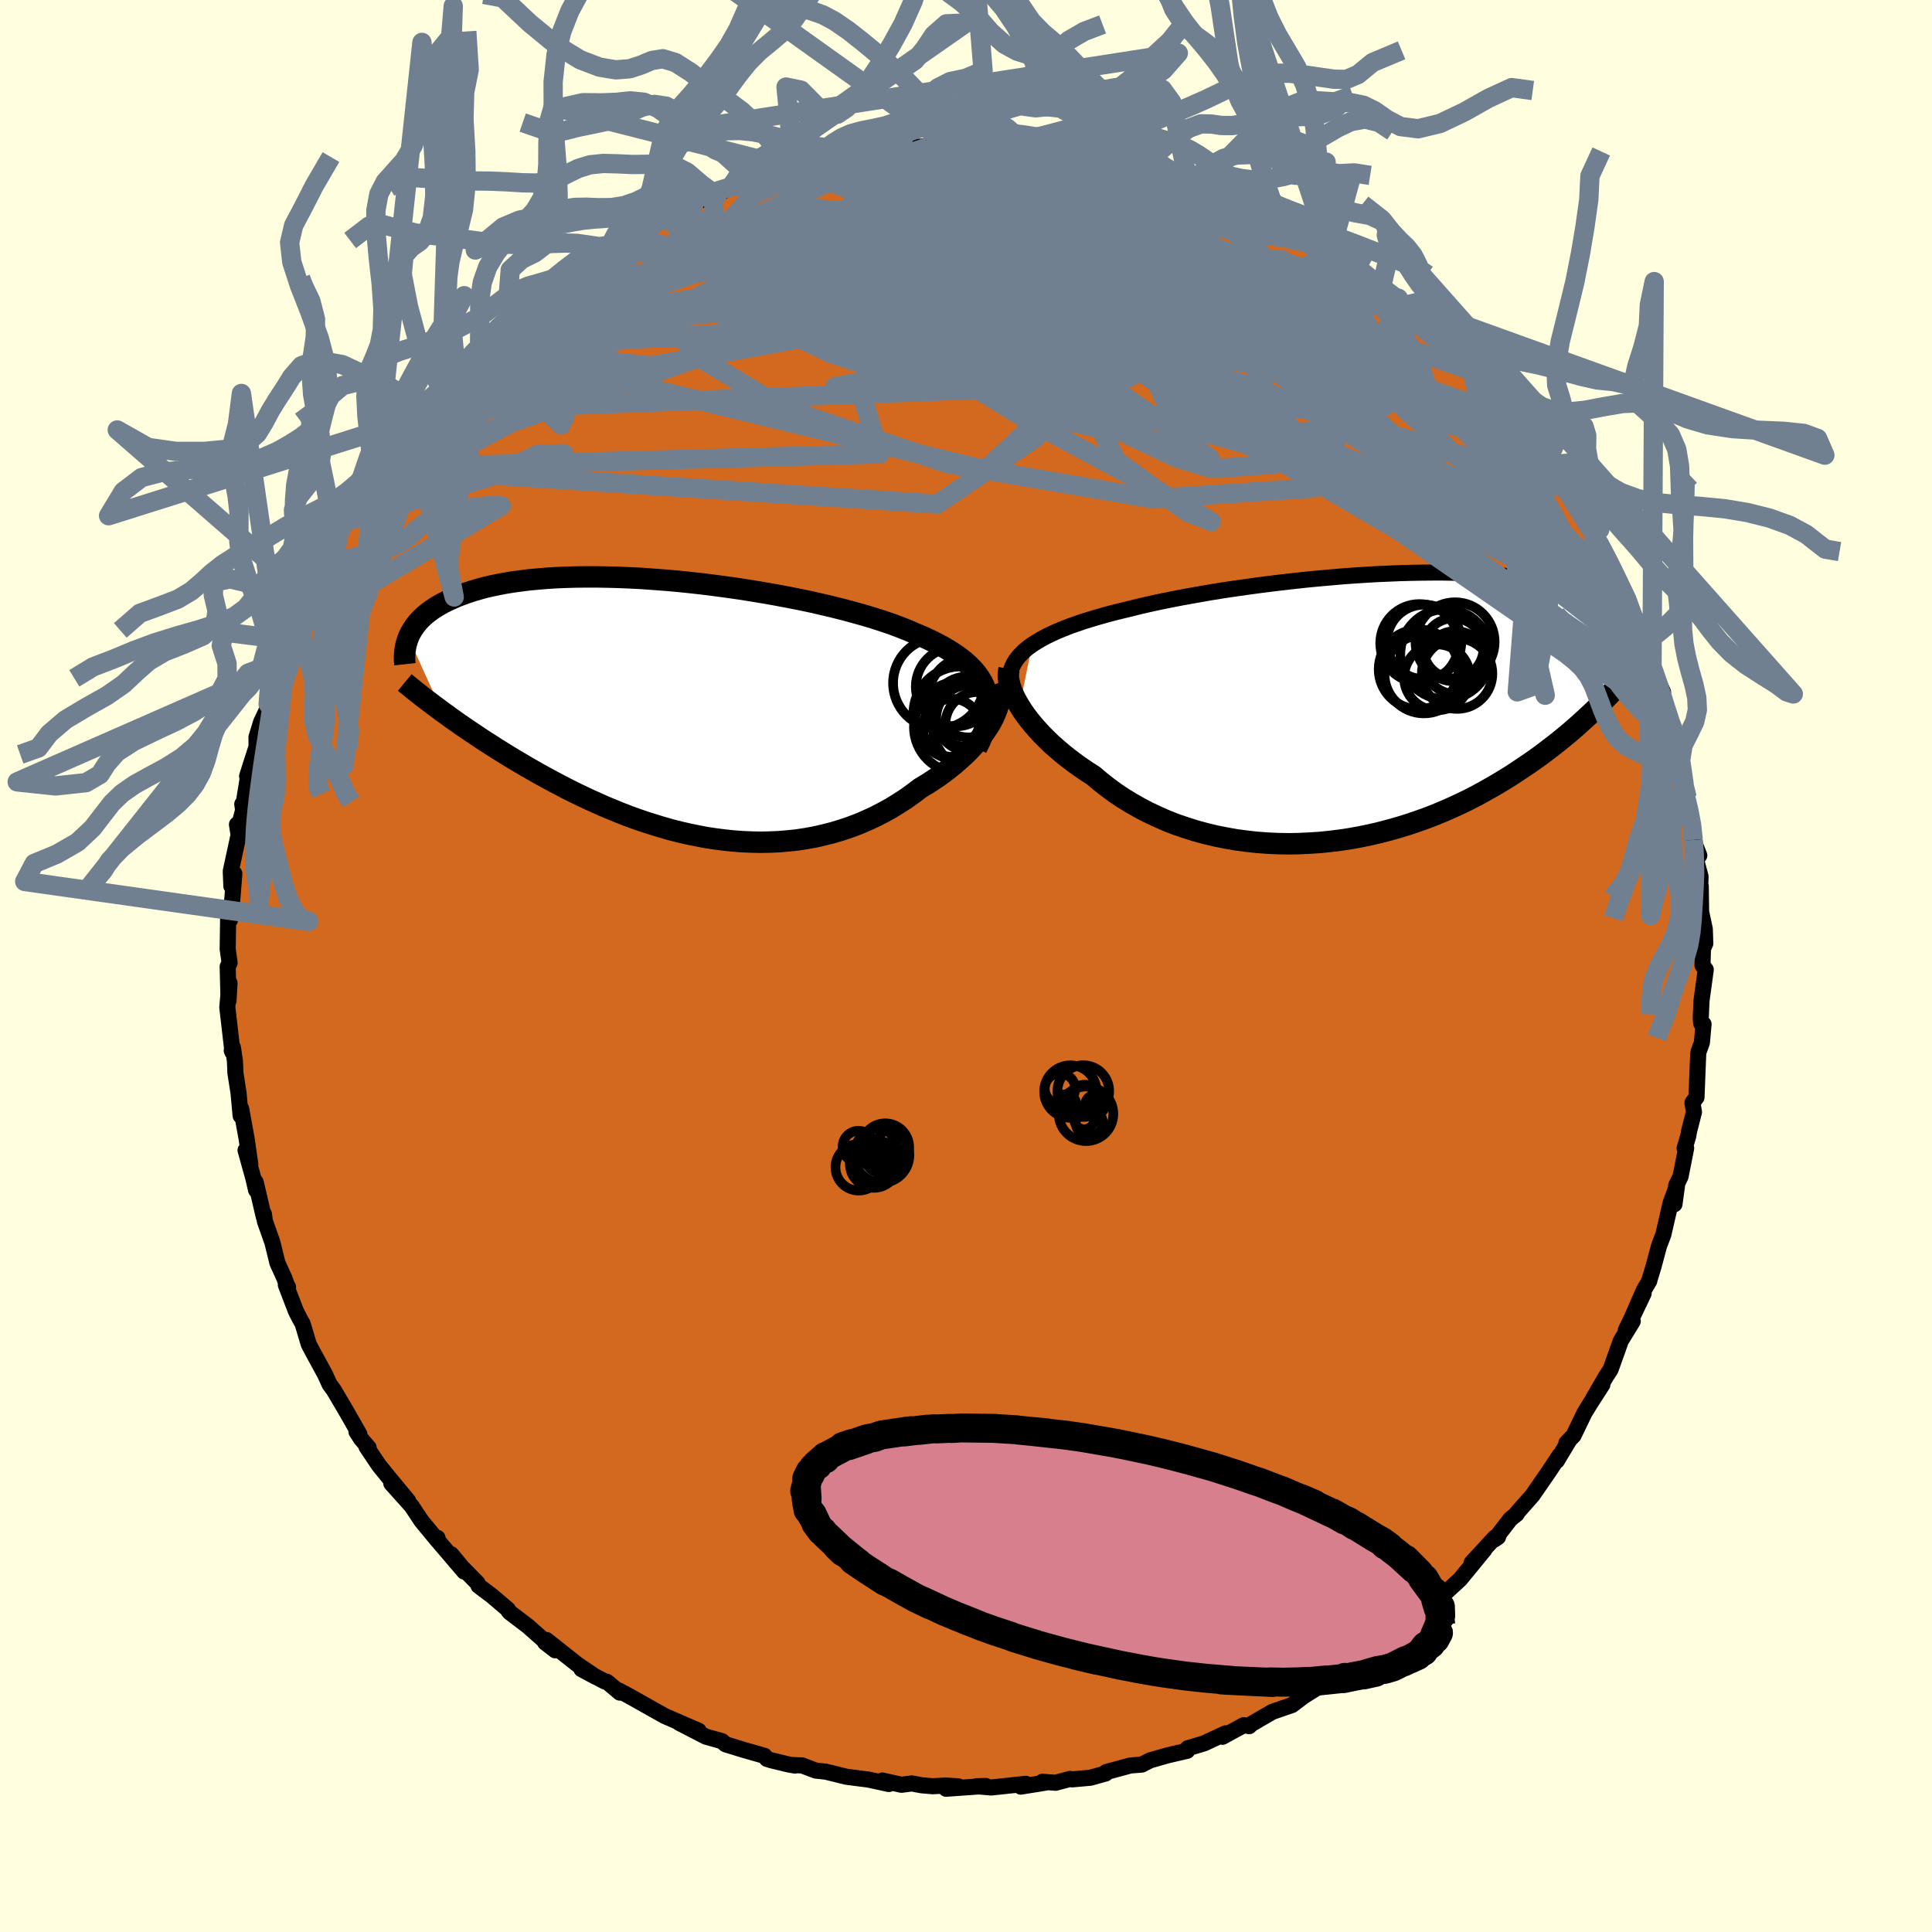 <svg viewBox="-100 -100 200 200" xmlns="http://www.w3.org/2000/svg" width="500" height="500" id="face-svg">
    <defs>
      <clipPath id="leftEyeClipPath">
        <polyline points="32.3,-1.75 32.12,-2.24 31.89,-2.71 31.61,-3.17 31.29,-3.61 30.92,-4.04 30.5,-4.46 30.05,-4.86 29.55,-5.25 29.01,-5.63 28.43,-6 27.82,-6.36 27.16,-6.71 26.47,-7.05 25.75,-7.38 24.99,-7.7 24.24,-8.03 23.43,-8.35 22.58,-8.67 21.67,-8.98 20.71,-9.29 19.71,-9.59 18.67,-9.88 17.6,-10.17 16.48,-10.45 15.34,-10.72 14.16,-10.99 12.96,-11.24 11.74,-11.48 10.51,-11.71 9.25,-11.93 7.99,-12.14 6.72,-12.34 5.44,-12.52 4.17,-12.69 2.9,-12.85 1.63,-12.99 0.37,-13.12 -0.88,-13.23 -2.11,-13.32 -3.33,-13.41 -4.52,-13.47 -5.7,-13.52 -6.85,-13.55 -7.97,-13.57 -9.06,-13.57 -10.13,-13.56 -11.16,-13.53 -12.17,-13.49 -13.13,-13.43 -14.07,-13.35 -14.97,-13.27 -15.83,-13.16 -16.66,-13.05 -17.45,-12.92 -18.2,-12.78 -18.92,-12.63 -19.6,-12.47 -20.25,-12.29 -20.86,-12.11 -21.44,-11.92 -21.99,-11.72 -22.51,-11.52 -23,-11.3 -23.46,-11.09 -23.9,-10.87 -24.31,-10.64 -24.69,-10.41 -25.05,-10.18 -25.38,-9.93 -25.69,-9.69 -25.98,-9.43 -26.24,-9.18 -26.48,-8.92 -26.7,-8.65 -26.89,-8.39 -27.07,-8.12 -27.23,-7.85 -27.37,-7.58 -27.49,-7.3 -24.01,0.36 -23.56,0.68 -23.1,1.02 -22.63,1.35 -22.14,1.7 -21.64,2.04 -21.13,2.39 -20.6,2.74 -20.07,3.1 -19.52,3.46 -18.95,3.82 -18.38,4.19 -17.79,4.56 -17.19,4.93 -16.58,5.3 -15.95,5.67 -15.31,6.05 -14.65,6.43 -13.98,6.81 -13.29,7.19 -12.59,7.57 -11.87,7.95 -11.14,8.33 -10.39,8.71 -9.62,9.08 -8.84,9.45 -8.05,9.81 -7.24,10.17 -6.42,10.51 -5.59,10.85 -4.75,11.18 -3.89,11.49 -3.02,11.79 -2.14,12.07 -1.25,12.34 -0.35,12.6 0.56,12.83 1.47,13.04 2.4,13.23 3.33,13.41 4.26,13.55 5.2,13.67 6.14,13.77 7.09,13.84 8.03,13.88 8.98,13.9 9.93,13.88 10.87,13.84 11.81,13.76 12.75,13.66 13.68,13.52 14.61,13.35 15.52,13.14 16.43,12.91 17.33,12.64 18.22,12.34 19.1,12.01 19.96,11.64 20.81,11.25 21.64,10.82 22.46,10.37 23.25,9.88 24.03,9.38 24.78,8.84 25.52,8.28 26.16,7.9 26.78,7.5 27.39,7.09 27.98,6.66 28.54,6.23 29.08,5.79 29.6,5.33 30.1,4.88 30.57,4.41 31.01,3.94 31.43,3.47 31.81,2.99 32.17,2.51 32.49,2.04 32.78,1.57" />
      </clipPath>
      <clipPath id="rightEyeClipPath">
        <polyline points="-35.05,-6.46 -34.6,-6.75 -34.11,-7.04 -33.59,-7.32 -33.03,-7.59 -32.44,-7.86 -31.81,-8.12 -31.15,-8.38 -30.46,-8.62 -29.74,-8.87 -28.99,-9.1 -28.22,-9.33 -27.41,-9.56 -26.59,-9.78 -25.73,-9.99 -24.86,-10.2 -23.94,-10.43 -22.99,-10.65 -21.99,-10.87 -20.96,-11.08 -19.9,-11.29 -18.8,-11.49 -17.68,-11.69 -16.53,-11.89 -15.35,-12.08 -14.16,-12.26 -12.95,-12.43 -11.72,-12.6 -10.48,-12.76 -9.24,-12.91 -7.99,-13.05 -6.73,-13.19 -5.48,-13.31 -4.23,-13.42 -2.99,-13.53 -1.75,-13.62 -0.53,-13.7 0.68,-13.77 1.87,-13.82 3.05,-13.87 4.2,-13.9 5.33,-13.92 6.44,-13.93 7.52,-13.93 8.57,-13.91 9.59,-13.88 10.58,-13.84 11.54,-13.79 12.47,-13.72 13.37,-13.64 14.23,-13.55 15.05,-13.45 15.84,-13.34 16.6,-13.22 17.32,-13.08 18.01,-12.94 18.66,-12.78 19.28,-12.62 19.86,-12.44 20.42,-12.26 20.94,-12.07 21.44,-11.87 21.9,-11.67 22.34,-11.46 22.76,-11.24 23.15,-11.02 23.51,-10.79 23.85,-10.56 24.17,-10.32 24.47,-10.07 24.74,-9.81 25,-9.56 25.23,-9.29 25.44,-9.02 25.63,-8.75 25.8,-8.47 25.95,-8.18 26.09,-7.89 26.21,-7.6 26.31,-7.3 24.03,-0.57 23.64,-0.17 23.23,0.23 22.81,0.63 22.37,1.04 21.92,1.45 21.46,1.87 20.98,2.29 20.48,2.72 19.97,3.14 19.44,3.57 18.89,4 18.33,4.43 17.75,4.87 17.16,5.3 16.55,5.73 15.91,6.16 15.26,6.6 14.59,7.04 13.9,7.47 13.19,7.9 12.45,8.33 11.69,8.76 10.92,9.18 10.12,9.59 9.3,9.99 8.45,10.38 7.59,10.76 6.7,11.13 5.8,11.48 4.87,11.81 3.93,12.13 2.96,12.43 1.98,12.71 0.99,12.97 -0.03,13.21 -1.05,13.42 -2.09,13.61 -3.14,13.77 -4.2,13.9 -5.27,14.01 -6.35,14.08 -7.43,14.13 -8.51,14.15 -9.6,14.13 -10.69,14.08 -11.77,14 -12.85,13.88 -13.93,13.74 -15,13.55 -16.05,13.34 -17.1,13.09 -18.13,12.81 -19.14,12.49 -20.14,12.15 -21.12,11.77 -22.07,11.35 -23.01,10.91 -23.91,10.44 -24.79,9.94 -25.64,9.42 -26.46,8.87 -27.25,8.29 -28,7.7 -28.72,7.09 -29.41,6.65 -30.07,6.2 -30.72,5.73 -31.34,5.26 -31.93,4.79 -32.5,4.3 -33.05,3.82 -33.56,3.32 -34.05,2.83 -34.51,2.33 -34.94,1.84 -35.34,1.35 -35.71,0.86 -36.05,0.38 -36.35,-0.1" />
      </clipPath>
      <filter id="fuzzy">
        <feTurbulence id="turbulence" baseFrequency="0.05" numOctaves="3" type="noise" result="noise" />
        <feDisplacementMap in="SourceGraphic" in2="noise" scale="2" />
      </filter>
      <linearGradient id="rainbowGradient" x1="0%" y1="0%" x2="100%" y2="0%">
        <stop offset="0%" style="stop-color: [object Object]; stop-opacity: 1" />
        <stop offset="50%" style="stop-color: [object Object]; stop-opacity: 1" />
        <stop offset="100%" style="stop-color: [object Object]; stop-opacity: 1" />
      </linearGradient>
    </defs>
    <rect x="-100" y="-100" width="100%" height="100%" fill="rgb(255, 255, 224)" />
    <polyline id="faceContour" points="76.24,-0.08 76.58,0.38 76.14,3.59 76.06,5.39 76.11,5.95 76.35,6.02 76.18,7.93 75.85,8.84 75.8,9.06 75.62,13.59 75.2,14.16 75.36,15.12 74.86,17.07 74.76,17.63 74.39,18.87 74.55,18.86 73.97,21.79 73.52,22.71 73.34,24.66 73.6,22.76 72.95,24.5 72.19,27.8 71.74,28.99 71.17,31.12 70.76,32.47 70.73,32.61 70.18,33.54 68.69,36.95 70.15,33.89 68.3,37.71 69.02,36.78 67.79,38.79 66.73,41.76 66.23,42.53 64.93,44.77 65.88,43.33 64.6,45.32 64.02,46.27 62.89,48.61 62.15,49.38 62.42,49.13 61.16,51.23 61.45,50.66 60.31,52.38 58.63,54.81 57.04,56.61 57.01,56.73 56.37,57.23 54.73,59.36 55.08,59.11 54.78,59.14 52.35,61.77 53.66,60.43 51.15,63.49 49.65,64.87 49.14,65.39 49.13,65.12 46.49,67.4 45.91,68.2 46.46,67.62 44.89,68.59 43.62,69.79 43.09,70.38 41.89,71.27 41.98,71.01 39.11,73.06 38.75,73.27 37.16,74.26 37.14,74.58 36.61,74.56 34.97,75.58 33.76,76.5 32.26,77.02 31.71,77.21 29.54,78.47 29.32,78.69 28.75,78.59 26.55,79.79 26.88,79.43 24.65,80.47 23.65,80.77 22.95,80.98 22.9,81.24 20.88,81.71 19.06,82.23 18.2,82.67 17.03,82.76 14.52,83.44 14.46,83.59 12.88,84.03 10.99,84.2 10.78,84.15 9.28,84.55 7.91,84.45 8.22,84.54 5.67,84.95 6.18,84.66 2.62,85.04 1.09,84.91 2.04,84.88 -2.06,85.17 -0.81,84.92 -2.11,84.84 -3.47,84.91 -4.6,84.81 -5.62,84.62 -6.68,84.76 -8.66,84.32 -7.99,84.68 -10.1,84.22 -12.37,83.93 -14.52,83.4 -15.56,83.29 -16.95,82.76 -18.07,82.71 -17.69,82.77 -18.4,82.65 -20.13,82.23 -20.61,82.08 -20.87,81.76 -23.11,81.12 -24.89,80.57 -25.27,80.24 -26.92,79.78 -29.69,78.35 -27.68,79.16 -29.1,78.55 -31.17,77.65 -33.29,76.46 -34.8,75.61 -35.96,74.99 -35.83,75.22 -37.18,74.09 -37.38,74.07 -39.81,72.79 -38.36,73.57 -40.22,72.31 -43.43,69.77 -43.57,70.03 -42.52,70.84 -45.35,68.34 -47.24,66.9 -47.35,66.77 -47.42,66.61 -49.09,65.19 -50.46,64.16 -50.57,63.88 -52.16,62.26 -53.29,60.9 -51.95,62.69 -54.71,59.45 -54.71,59.2 -54.66,59.52 -56.37,57.45 -57.39,55.91 -59.49,53.57 -57.74,55.38 -59.76,52.94 -60.78,51.68 -62.06,49.77 -61.84,49.86 -62.63,48.94 -63.1,48.2 -62.8,48.46 -64.23,45.96 -65.46,43.88 -65.88,43.31 -66.36,42.26 -67.55,40.08 -68.04,39.15 -68.67,37.04 -68.95,36.54 -69.37,35.72 -70.41,33.01 -70.18,33.23 -70.28,33.1 -70.57,32.3 -71.28,30.74 -71.8,28.62 -72.58,26.41 -72.68,25.67 -72.69,25.97 -73.53,22.37 -73.49,23.2 -73.78,21.95 -74.58,19.07 -74.09,20.54 -74.47,17.87 -75.04,14.76 -75.09,15.5 -75.31,13.11 -75.63,11.07 -75.68,9.84 -75.89,8.43 -76.01,8.75 -75.93,8.93 -76.3,5.73 -76.47,4.27 -76.24,1.76 -76.34,3.58 -76.43,0.06 -76.23,-0.33 -76.43,-1.74 -76.38,-5.18 -76.19,-4.77 -75.96,-6.82 -75.74,-9.56 -76.05,-8.27 -76.11,-9.82 -75.3,-13.56 -75.47,-14.65 -75.33,-14.3 -74.83,-16.12 -74.92,-16.76 -74.78,-16.81 -74.29,-19.83 -74.42,-19.65 -73.44,-22.71 -73.45,-23.69 -72.97,-25.25 -72.34,-26.58 -72.24,-27.12 -72.05,-28.59 -70.99,-31.55 -71.07,-30.98 -70.2,-33.73 -70.15,-34.19 -69.66,-34.77 -68.74,-37.23 -69.22,-36.35 -68.14,-38.71 -67.09,-41.03 -66.32,-41.89 -66.48,-41.49 -66.19,-42.26 -64.84,-45.22 -64.33,-45.98 -64.22,-46.3 -62.22,-49.17 -63.02,-47.7 -61.25,-50.56 -60.87,-51.58 -61.06,-51.38 -60.14,-52.15 -58.6,-54.78 -57.23,-56.32 -57.15,-56.58 -56.08,-57.86 -56.08,-57.46 -56.12,-58.02 -54.33,-59.74 -53.65,-60.3 -52.44,-61.77 -50.21,-63.95 -50.31,-64.04 -49.51,-64.83 -48.78,-65.17 -48.58,-65.57 -47.3,-66.88 -45.41,-68.32 -46.32,-67.59 -42.21,-70.89 -41.87,-71.08 -42.05,-71.12 -40.1,-72.56 -38.98,-72.98 -38.15,-73.73 -38.54,-73.31 -36.93,-74.45 -35.41,-75.32 -35.71,-75.17 -33.36,-76.51 -31.67,-77.42 -31.58,-77.41 -30.36,-77.88 -27.95,-79.3 -28.09,-79.1 -26.84,-79.42 -26.2,-80.03 -25.74,-79.85 -24.36,-80.65 -22.22,-81.31 -21.57,-81.53 -19.81,-82.02 -20.14,-81.91 -17.81,-82.63 -17.7,-82.57 -14.54,-83.42 -13.37,-83.89 -14.11,-83.61 -12.16,-83.88 -11.39,-84.23 -11.56,-84.17 -8.04,-84.6 -7.59,-84.45 -5.49,-84.83 -4.64,-84.81 -3.55,-85.03 -3.91,-84.8 -2.16,-85.08 -0.01,-84.99 1.63,-85.16 1.89,-85.03 3.71,-84.98 6.5,-84.75 5.19,-84.85 8.14,-84.49 8.57,-84.44 7.79,-84.49 10.77,-84.27 12.18,-83.97 13.71,-83.5 16.19,-83.13 16.53,-83.05 16.13,-82.96 18.48,-82.61 19.14,-82.33 20.46,-81.95 22.42,-81.4 23.81,-80.7 23.38,-81.13 24.68,-80.36 25.05,-80.49 27.51,-79.4 28.27,-79.22 28.58,-78.79 30.47,-78.05 33.49,-76.47 32.59,-77.02 34.33,-75.72 32.79,-76.75 35.76,-75.18 36.29,-74.86 37.72,-73.79 38.35,-73.71 41.2,-71.68 41.52,-71.27 42.42,-70.67 43,-70.19 44.75,-69.13 44.29,-69.37 45.69,-68.45 45.22,-68.43 48.97,-65.3 48.4,-65.61 50.14,-64.29 49.63,-64.42 51.98,-62.29 52.29,-62.09 52.76,-61.48 54.09,-60.01 55.17,-58.93 56.57,-57.16 56.88,-56.57 57.34,-56.03 59.07,-54.09 58.97,-53.77 60.07,-52.64 59.66,-52.74 60.53,-51.91 61.57,-50.61 61.71,-49.69 62,-49.58 63.35,-47.5 65.23,-44.15 65.04,-44.81 65.74,-43.66 66.94,-41 66.29,-42.37 67.39,-40.09 68.41,-37.96 68.54,-37.55 69.07,-36 70.56,-32.99 69.62,-34.62 70.19,-33.3 70.79,-31.38 72.16,-28.35 71.6,-29.4 72.69,-25.8 72.72,-25.65 73.44,-23.87 73.34,-24.11 73.49,-23.15 73.7,-22.33 74.35,-18.75 74.44,-18.86 74.65,-17.42 74.71,-17.15 75.25,-14.46 75.28,-13.05 75.91,-11.44 75.57,-11.02 76.04,-9.26 76,-8.07 76.06,-8.27 76.1,-5.61 76.48,-3.83 76.53,-2.33 76.29,-1.79 76.24,-0.08 76.58,0.38" fill="rgb(210, 105, 30)" stroke="black" stroke-width="1.667" stroke-linejoin="round" filter="url(#fuzzy)" />
    <g transform="translate(41.9 -26.8)">
      <polyline id="rightCountour" points="-35.05,-6.46 -34.6,-6.75 -34.11,-7.04 -33.59,-7.32 -33.03,-7.59 -32.44,-7.86 -31.81,-8.12 -31.15,-8.38 -30.46,-8.62 -29.74,-8.87 -28.99,-9.1 -28.22,-9.33 -27.41,-9.56 -26.59,-9.78 -25.73,-9.99 -24.86,-10.2 -23.94,-10.43 -22.99,-10.65 -21.99,-10.87 -20.96,-11.08 -19.9,-11.29 -18.8,-11.49 -17.68,-11.69 -16.53,-11.89 -15.35,-12.08 -14.16,-12.26 -12.95,-12.43 -11.72,-12.6 -10.48,-12.76 -9.24,-12.91 -7.99,-13.05 -6.73,-13.19 -5.48,-13.31 -4.23,-13.42 -2.99,-13.53 -1.75,-13.62 -0.53,-13.7 0.68,-13.77 1.87,-13.82 3.05,-13.87 4.2,-13.9 5.33,-13.92 6.44,-13.93 7.52,-13.93 8.57,-13.91 9.59,-13.88 10.58,-13.84 11.54,-13.79 12.47,-13.72 13.37,-13.64 14.23,-13.55 15.05,-13.45 15.84,-13.34 16.6,-13.22 17.32,-13.08 18.01,-12.94 18.66,-12.78 19.28,-12.62 19.86,-12.44 20.42,-12.26 20.94,-12.07 21.44,-11.87 21.9,-11.67 22.34,-11.46 22.76,-11.24 23.15,-11.02 23.51,-10.79 23.85,-10.56 24.17,-10.32 24.47,-10.07 24.74,-9.81 25,-9.56 25.23,-9.29 25.44,-9.02 25.63,-8.75 25.8,-8.47 25.95,-8.18 26.09,-7.89 26.21,-7.6 26.31,-7.3 24.03,-0.57 23.64,-0.17 23.23,0.23 22.81,0.63 22.37,1.04 21.92,1.45 21.46,1.87 20.98,2.29 20.48,2.72 19.97,3.14 19.44,3.57 18.89,4 18.33,4.43 17.75,4.87 17.16,5.3 16.55,5.73 15.91,6.16 15.26,6.6 14.59,7.04 13.9,7.47 13.19,7.9 12.45,8.33 11.69,8.76 10.92,9.18 10.12,9.59 9.3,9.99 8.45,10.38 7.59,10.76 6.7,11.13 5.8,11.48 4.87,11.81 3.93,12.13 2.96,12.43 1.98,12.71 0.99,12.97 -0.03,13.21 -1.05,13.42 -2.09,13.61 -3.14,13.77 -4.2,13.9 -5.27,14.01 -6.35,14.08 -7.43,14.13 -8.51,14.15 -9.6,14.13 -10.69,14.08 -11.77,14 -12.85,13.88 -13.93,13.74 -15,13.55 -16.05,13.34 -17.1,13.09 -18.13,12.81 -19.14,12.49 -20.14,12.15 -21.12,11.77 -22.07,11.35 -23.01,10.91 -23.91,10.44 -24.79,9.94 -25.64,9.42 -26.46,8.87 -27.25,8.29 -28,7.7 -28.72,7.09 -29.41,6.65 -30.07,6.2 -30.72,5.73 -31.34,5.26 -31.93,4.79 -32.5,4.3 -33.05,3.82 -33.56,3.32 -34.05,2.83 -34.51,2.33 -34.94,1.84 -35.34,1.35 -35.71,0.86 -36.05,0.38 -36.35,-0.1" fill="white" stroke="white" stroke-width="0" stroke-linejoin="round" filter="url(#fuzzy)" />
    </g>
    <g transform="translate(-30.23 -26.71)">
      <polyline id="leftCountour" points="32.3,-1.75 32.12,-2.24 31.89,-2.71 31.61,-3.17 31.29,-3.61 30.92,-4.04 30.5,-4.46 30.05,-4.86 29.55,-5.25 29.01,-5.63 28.43,-6 27.82,-6.36 27.16,-6.71 26.47,-7.05 25.75,-7.38 24.99,-7.7 24.24,-8.03 23.43,-8.35 22.58,-8.67 21.67,-8.98 20.71,-9.29 19.71,-9.59 18.67,-9.88 17.6,-10.17 16.48,-10.45 15.34,-10.72 14.16,-10.99 12.96,-11.24 11.74,-11.48 10.51,-11.71 9.25,-11.93 7.99,-12.14 6.72,-12.34 5.44,-12.52 4.17,-12.69 2.9,-12.85 1.63,-12.99 0.37,-13.12 -0.88,-13.23 -2.11,-13.32 -3.33,-13.41 -4.52,-13.47 -5.7,-13.52 -6.85,-13.55 -7.97,-13.57 -9.06,-13.57 -10.13,-13.56 -11.16,-13.53 -12.17,-13.49 -13.13,-13.43 -14.07,-13.35 -14.97,-13.27 -15.83,-13.16 -16.66,-13.05 -17.45,-12.92 -18.2,-12.78 -18.92,-12.63 -19.6,-12.47 -20.25,-12.29 -20.86,-12.11 -21.44,-11.92 -21.99,-11.72 -22.51,-11.52 -23,-11.3 -23.46,-11.09 -23.9,-10.87 -24.31,-10.64 -24.69,-10.41 -25.05,-10.18 -25.38,-9.93 -25.69,-9.69 -25.98,-9.43 -26.24,-9.18 -26.48,-8.92 -26.7,-8.65 -26.89,-8.39 -27.07,-8.12 -27.23,-7.85 -27.37,-7.58 -27.49,-7.3 -24.01,0.36 -23.56,0.68 -23.1,1.02 -22.63,1.35 -22.14,1.7 -21.64,2.04 -21.13,2.39 -20.6,2.74 -20.07,3.1 -19.52,3.46 -18.95,3.82 -18.38,4.19 -17.79,4.56 -17.19,4.93 -16.58,5.3 -15.95,5.67 -15.31,6.05 -14.65,6.43 -13.98,6.81 -13.29,7.19 -12.59,7.57 -11.87,7.95 -11.14,8.33 -10.39,8.71 -9.62,9.08 -8.84,9.45 -8.05,9.81 -7.24,10.17 -6.42,10.51 -5.59,10.85 -4.75,11.18 -3.89,11.49 -3.02,11.79 -2.14,12.07 -1.25,12.34 -0.35,12.6 0.56,12.83 1.47,13.04 2.4,13.23 3.33,13.41 4.26,13.55 5.2,13.67 6.14,13.77 7.09,13.84 8.03,13.88 8.98,13.9 9.93,13.88 10.87,13.84 11.81,13.76 12.75,13.66 13.68,13.52 14.61,13.35 15.52,13.14 16.43,12.91 17.33,12.64 18.22,12.34 19.1,12.01 19.96,11.64 20.81,11.25 21.64,10.82 22.46,10.37 23.25,9.88 24.03,9.38 24.78,8.84 25.52,8.28 26.16,7.9 26.78,7.5 27.39,7.09 27.98,6.66 28.54,6.23 29.08,5.79 29.6,5.33 30.1,4.88 30.57,4.41 31.01,3.94 31.43,3.47 31.81,2.99 32.17,2.51 32.49,2.04 32.78,1.57" fill="white" stroke="white" stroke-width="0" stroke-linejoin="round" filter="url(#fuzzy)" />
    </g>
    <g transform="translate(41.9 -26.8)">
      <polyline id="rightUpper" points="-37.37,-3.06 -37.33,-3.45 -37.24,-3.82 -37.11,-4.18 -36.94,-4.53 -36.73,-4.87 -36.47,-5.21 -36.17,-5.53 -35.84,-5.85 -35.47,-6.16 -35.05,-6.46 -34.6,-6.75 -34.11,-7.04 -33.59,-7.32 -33.03,-7.59 -32.44,-7.86 -31.81,-8.12 -31.15,-8.38 -30.46,-8.62 -29.74,-8.87 -28.99,-9.1 -28.22,-9.33 -27.41,-9.56 -26.59,-9.78 -25.73,-9.99 -24.86,-10.2 -23.94,-10.43 -22.99,-10.65 -21.99,-10.87 -20.96,-11.08 -19.9,-11.29 -18.8,-11.49 -17.68,-11.69 -16.53,-11.89 -15.35,-12.08 -14.16,-12.26 -12.95,-12.43 -11.72,-12.6 -10.48,-12.76 -9.24,-12.91 -7.99,-13.05 -6.73,-13.19 -5.48,-13.31 -4.23,-13.42 -2.99,-13.53 -1.75,-13.62 -0.53,-13.7 0.68,-13.77 1.87,-13.82 3.05,-13.87 4.2,-13.9 5.33,-13.92 6.44,-13.93 7.52,-13.93 8.57,-13.91 9.59,-13.88 10.58,-13.84 11.54,-13.79 12.47,-13.72 13.37,-13.64 14.23,-13.55 15.05,-13.45 15.84,-13.34 16.6,-13.22 17.32,-13.08 18.01,-12.94 18.66,-12.78 19.28,-12.62 19.86,-12.44 20.42,-12.26 20.94,-12.07 21.44,-11.87 21.9,-11.67 22.34,-11.46 22.76,-11.24 23.15,-11.02 23.51,-10.79 23.85,-10.56 24.17,-10.32 24.47,-10.07 24.74,-9.81 25,-9.56 25.23,-9.29 25.44,-9.02 25.63,-8.75 25.8,-8.47 25.95,-8.18 26.09,-7.89 26.21,-7.6 26.31,-7.3 26.4,-7 26.47,-6.7 26.53,-6.39 26.58,-6.08 26.61,-5.77 26.63,-5.45 26.63,-5.13 26.63,-4.81 26.61,-4.49 26.59,-4.17" fill="none" stroke="black" stroke-width="1.667" stroke-linejoin="round" filter="url(#fuzzy)" />
      <polyline id="rightLower" points="-37.44,-3.92 -37.5,-3.65 -37.52,-3.35 -37.51,-3.02 -37.45,-2.66 -37.36,-2.28 -37.23,-1.87 -37.06,-1.45 -36.86,-1.01 -36.62,-0.56 -36.35,-0.1 -36.05,0.38 -35.71,0.86 -35.34,1.35 -34.94,1.84 -34.51,2.33 -34.05,2.83 -33.56,3.32 -33.05,3.82 -32.5,4.3 -31.93,4.79 -31.34,5.26 -30.72,5.73 -30.07,6.2 -29.41,6.65 -28.72,7.09 -28,7.7 -27.25,8.29 -26.46,8.87 -25.64,9.42 -24.79,9.94 -23.91,10.44 -23.01,10.91 -22.07,11.35 -21.12,11.77 -20.14,12.15 -19.14,12.49 -18.13,12.81 -17.1,13.09 -16.05,13.34 -15,13.55 -13.93,13.74 -12.85,13.88 -11.77,14 -10.69,14.08 -9.6,14.13 -8.51,14.15 -7.43,14.13 -6.35,14.08 -5.27,14.01 -4.2,13.9 -3.14,13.77 -2.09,13.61 -1.05,13.42 -0.03,13.21 0.99,12.97 1.98,12.71 2.96,12.43 3.93,12.13 4.87,11.81 5.8,11.48 6.7,11.13 7.59,10.76 8.45,10.38 9.3,9.99 10.12,9.59 10.92,9.18 11.69,8.76 12.45,8.33 13.19,7.9 13.9,7.47 14.59,7.04 15.26,6.6 15.91,6.16 16.55,5.73 17.16,5.3 17.75,4.87 18.33,4.43 18.89,4 19.44,3.57 19.97,3.14 20.48,2.72 20.98,2.29 21.46,1.87 21.92,1.45 22.37,1.04 22.81,0.63 23.23,0.23 23.64,-0.17 24.03,-0.57 24.41,-0.96 24.78,-1.34 25.13,-1.72 25.47,-2.09 25.8,-2.46 26.12,-2.82 26.42,-3.17 26.72,-3.52 27,-3.86 27.28,-4.19" fill="none" stroke="black" stroke-width="2.222" stroke-linejoin="round" filter="url(#fuzzy)" />
      <circle r="3.254" cx="8.758" cy="-4.611" stroke="black" fill="none" stroke-width="1.0" filter="url(#fuzzy)" clip-path="url(#rightEyeClipPath)" /><circle r="4.056" cx="5.038" cy="-6.611" stroke="black" fill="none" stroke-width="1.0" filter="url(#fuzzy)" clip-path="url(#rightEyeClipPath)" /><circle r="3.11" cx="8.563" cy="-6.091" stroke="black" fill="none" stroke-width="1.0" filter="url(#fuzzy)" clip-path="url(#rightEyeClipPath)" /><circle r="4.08" cx="5.498" cy="-3.431" stroke="black" fill="none" stroke-width="1.0" filter="url(#fuzzy)" clip-path="url(#rightEyeClipPath)" /><circle r="4.668" cx="7.728" cy="-5.466" stroke="black" fill="none" stroke-width="1.0" filter="url(#fuzzy)" clip-path="url(#rightEyeClipPath)" /><circle r="3.65" cx="8.938" cy="-3.466" stroke="black" fill="none" stroke-width="1.0" filter="url(#fuzzy)" clip-path="url(#rightEyeClipPath)" /><circle r="3.412" cx="6.863" cy="-3.081" stroke="black" fill="none" stroke-width="1.0" filter="url(#fuzzy)" clip-path="url(#rightEyeClipPath)" /><circle r="4.13" cx="4.953" cy="-3.916" stroke="black" fill="none" stroke-width="1.0" filter="url(#fuzzy)" clip-path="url(#rightEyeClipPath)" /><circle r="4.096" cx="8.728" cy="-6.756" stroke="black" fill="none" stroke-width="1.0" filter="url(#fuzzy)" clip-path="url(#rightEyeClipPath)" /><circle r="3.854" cx="5.523" cy="-6.751" stroke="black" fill="none" stroke-width="1.0" filter="url(#fuzzy)" clip-path="url(#rightEyeClipPath)" />
      </g>
    <g transform="translate(-30.23 -26.71)">
      <polyline id="leftUpper" points="31.32,4.16 31.66,3.47 31.94,2.8 32.17,2.16 32.34,1.54 32.46,0.94 32.53,0.37 32.55,-0.19 32.52,-0.73 32.44,-1.25 32.3,-1.75 32.12,-2.24 31.89,-2.71 31.61,-3.17 31.29,-3.61 30.92,-4.04 30.5,-4.46 30.05,-4.86 29.55,-5.25 29.01,-5.63 28.43,-6 27.82,-6.36 27.16,-6.71 26.47,-7.05 25.75,-7.38 24.99,-7.7 24.24,-8.03 23.43,-8.35 22.58,-8.67 21.67,-8.98 20.71,-9.29 19.71,-9.59 18.67,-9.88 17.6,-10.17 16.48,-10.45 15.34,-10.72 14.16,-10.99 12.96,-11.24 11.74,-11.48 10.51,-11.71 9.25,-11.93 7.99,-12.14 6.72,-12.34 5.44,-12.52 4.17,-12.69 2.9,-12.85 1.63,-12.99 0.37,-13.12 -0.88,-13.23 -2.11,-13.32 -3.33,-13.41 -4.52,-13.47 -5.7,-13.52 -6.85,-13.55 -7.97,-13.57 -9.06,-13.57 -10.13,-13.56 -11.16,-13.53 -12.17,-13.49 -13.13,-13.43 -14.07,-13.35 -14.97,-13.27 -15.83,-13.16 -16.66,-13.05 -17.45,-12.92 -18.2,-12.78 -18.92,-12.63 -19.6,-12.47 -20.25,-12.29 -20.86,-12.11 -21.44,-11.92 -21.99,-11.72 -22.51,-11.52 -23,-11.3 -23.46,-11.09 -23.9,-10.87 -24.31,-10.64 -24.69,-10.41 -25.05,-10.18 -25.38,-9.93 -25.69,-9.69 -25.98,-9.43 -26.24,-9.18 -26.48,-8.92 -26.7,-8.65 -26.89,-8.39 -27.07,-8.12 -27.23,-7.85 -27.37,-7.58 -27.49,-7.3 -27.59,-7.03 -27.68,-6.75 -27.75,-6.47 -27.8,-6.19 -27.85,-5.92 -27.87,-5.64 -27.89,-5.36 -27.89,-5.08 -27.88,-4.8 -27.85,-4.53" fill="none" stroke="black" stroke-width="2.222" stroke-linejoin="round" filter="url(#fuzzy)" />
      <polyline id="leftLower" points="33.44,-2.54 33.58,-2.21 33.67,-1.86 33.71,-1.48 33.71,-1.09 33.65,-0.68 33.56,-0.25 33.42,0.19 33.24,0.64 33.03,1.1 32.78,1.57 32.49,2.04 32.17,2.51 31.81,2.99 31.43,3.47 31.01,3.94 30.57,4.41 30.1,4.88 29.6,5.33 29.08,5.79 28.54,6.23 27.98,6.66 27.39,7.09 26.78,7.5 26.16,7.9 25.52,8.28 24.78,8.84 24.03,9.38 23.25,9.88 22.46,10.37 21.64,10.82 20.81,11.25 19.96,11.64 19.1,12.01 18.22,12.34 17.33,12.64 16.43,12.91 15.52,13.14 14.61,13.35 13.68,13.52 12.75,13.66 11.81,13.76 10.87,13.84 9.93,13.88 8.98,13.9 8.03,13.88 7.09,13.84 6.14,13.77 5.2,13.67 4.26,13.55 3.33,13.41 2.4,13.23 1.47,13.04 0.56,12.83 -0.35,12.6 -1.25,12.34 -2.14,12.07 -3.02,11.79 -3.89,11.49 -4.75,11.18 -5.59,10.85 -6.42,10.51 -7.24,10.17 -8.05,9.81 -8.84,9.45 -9.62,9.08 -10.39,8.71 -11.14,8.33 -11.87,7.95 -12.59,7.57 -13.29,7.19 -13.98,6.81 -14.65,6.43 -15.31,6.05 -15.95,5.67 -16.58,5.3 -17.19,4.93 -17.79,4.56 -18.38,4.19 -18.95,3.82 -19.52,3.46 -20.07,3.1 -20.6,2.74 -21.13,2.39 -21.64,2.04 -22.14,1.7 -22.63,1.35 -23.1,1.02 -23.56,0.68 -24.01,0.36 -24.45,0.03 -24.87,-0.28 -25.29,-0.6 -25.69,-0.9 -26.08,-1.2 -26.46,-1.5 -26.83,-1.79 -27.18,-2.08 -27.53,-2.36 -27.87,-2.64" fill="none" stroke="black" stroke-width="2.222" stroke-linejoin="round" filter="url(#fuzzy)" />
      <circle r="3.638" cx="30.337" cy="0.391" stroke="black" fill="none" stroke-width="1.0" filter="url(#fuzzy)" clip-path="url(#leftEyeClipPath)" /><circle r="4.162" cx="30.512" cy="-1.114" stroke="black" fill="none" stroke-width="1.0" filter="url(#fuzzy)" clip-path="url(#leftEyeClipPath)" /><circle r="4.71" cx="27.392" cy="-2.579" stroke="black" fill="none" stroke-width="1.0" filter="url(#fuzzy)" clip-path="url(#leftEyeClipPath)" /><circle r="3.002" cx="28.782" cy="2.056" stroke="black" fill="none" stroke-width="1.0" filter="url(#fuzzy)" clip-path="url(#leftEyeClipPath)" /><circle r="4.872" cx="29.662" cy="0.576" stroke="black" fill="none" stroke-width="1.0" filter="url(#fuzzy)" clip-path="url(#leftEyeClipPath)" /><circle r="4.106" cx="29.142" cy="-2.204" stroke="black" fill="none" stroke-width="1.0" filter="url(#fuzzy)" clip-path="url(#leftEyeClipPath)" /><circle r="3.366" cx="31.457" cy="1.706" stroke="black" fill="none" stroke-width="1.0" filter="url(#fuzzy)" clip-path="url(#leftEyeClipPath)" /><circle r="3.438" cx="30.582" cy="1.056" stroke="black" fill="none" stroke-width="1.0" filter="url(#fuzzy)" clip-path="url(#leftEyeClipPath)" /><circle r="4.722" cx="29.567" cy="1.981" stroke="black" fill="none" stroke-width="1.0" filter="url(#fuzzy)" clip-path="url(#leftEyeClipPath)" /><circle r="4.682" cx="31.482" cy="1.901" stroke="black" fill="none" stroke-width="1.0" filter="url(#fuzzy)" clip-path="url(#leftEyeClipPath)" />
    </g>
    <g id="hairs">
      <polyline points="-14.54,-83.42 9.85,-70.59 6.5,-70.74 3.1,-71.72 1.26,-71.06 1.25,-69.73 2.75,-68.96 4.98,-69.23 7.73,-70.15 11.35,-70.91 15.95,-70.81 20.89,-69.63 24.91,-67.66 26.53,-65.64 24.43,-64.41 17.96,-64.59 7.92,-66.11 -2.72,-68.04 -9.17,-68.68 -6.61,-66.15 6.89,-59.59 26.26,-51.52 32.22,-51.99 -14.54,-83.42" fill="none" stroke="rgb(112, 128, 144)" stroke-width="2" stroke-linejoin="round" filter="url(#fuzzy)" /><polyline points="12.18,-83.97 9.62,-81.25 21.31,-71.57 29.72,-62.14 32.48,-56.84 34.21,-55.18 37.33,-55.55 40.38,-56.91 40.49,-58.87 35.76,-61.21 26.47,-63.74 15.05,-66.32 5.2,-68.95 0.14,-71.62 0.96,-74.06 5.71,-75.79 10.07,-76.6 9.23,-77.17 0.82,-78.82 -11.7,-81.37 -24.36,-80.65" fill="none" stroke="rgb(112, 128, 144)" stroke-width="2" stroke-linejoin="round" filter="url(#fuzzy)" /><polyline points="-41.87,-71.08 9.03,-59.99 3.95,-65.7 -9.42,-68.93 -15.09,-69.19 -12.08,-68.36 -5.96,-67.18 -1.8,-65.75 -0.78,-64.32 -0.76,-63.45 0.92,-63.67 5.34,-65.02 11.71,-66.89 18.16,-68.34 22.9,-68.69 24.79,-68.1 23.76,-67.46 20.82,-67.91 17.21,-69.99 13.1,-73.49 8.19,-77.76 6.13,-81.97 8.57,-84.44" fill="none" stroke="rgb(112, 128, 144)" stroke-width="2" stroke-linejoin="round" filter="url(#fuzzy)" /><polyline points="69.07,-36 44.97,-58.08 33.41,-64.24 28.65,-66.42 24.6,-68.87 20.13,-70.92 15.86,-71.65 11.9,-71.39 7.53,-71.12 2.53,-71.56 -1.81,-72.69 -3.46,-73.83 -1.93,-74.18 0.16,-73.37 -1.36,-71.76 -6.89,-70.15 -7.21,-68.55 15.08,-63.5 67.39,-40.09" fill="none" stroke="rgb(112, 128, 144)" stroke-width="2" stroke-linejoin="round" filter="url(#fuzzy)" /><polyline points="71.6,-29.4 29.64,-53.93 -6.14,-63.02 -20.87,-68.08 -19.1,-71.61 -8.41,-73.57 4.46,-73.97 14.61,-73.37 19.53,-72.54 19.12,-72.13 15.25,-72.41 10.73,-73.14 7.92,-73.74 7.37,-73.53 7.29,-72.2 4.63,-69.95 -2.12,-67.15 -9.62,-63.7 -10.71,-58.93 -8.93,-53.01 -60.87,-51.58" fill="none" stroke="rgb(112, 128, 144)" stroke-width="2" stroke-linejoin="round" filter="url(#fuzzy)" /><polyline points="68.41,-37.96 44.89,-62.42 34.38,-70.99 28.99,-73.51 25.35,-73.52 22,-72.09 18.8,-69.96 16.62,-68.02 15.96,-67.09 16.15,-67.64 15.96,-69.43 14.92,-71.57 13.92,-73 14.49,-73.03 17.47,-71.76 22.14,-70.01 26.61,-68.75 29.24,-68.54 29.9,-69.14 29.96,-69.77 30.99,-69.33 33.94,-66.83 37.94,-64.13 23.81,-80.7" fill="none" stroke="rgb(112, 128, 144)" stroke-width="2" stroke-linejoin="round" filter="url(#fuzzy)" /><polyline points="-12.16,-83.88 -10.2,-65.1 17.61,-57.11 32.52,-55.49 33.21,-57.43 27.69,-60.32 22.89,-62.25 21.69,-62.56 22.8,-61.77 22.56,-61.12 17.97,-61.65 9.3,-63.51 0.2,-65.88 -5,-67.73 -4.7,-68.62 -1.23,-69.07 -0.13,-69.74 -12.93,-68.1 -61.06,-51.38" fill="none" stroke="rgb(112, 128, 144)" stroke-width="2" stroke-linejoin="round" filter="url(#fuzzy)" /><polyline points="-3.91,-84.8 -12.82,-81.81 -21.75,-77.6 -21.58,-74.04 -15.03,-71.24 -6.22,-69.47 2.78,-68.68 10.35,-68.51 13.81,-68.53 10.63,-68.38 0.98,-67.85 -10.93,-67 -18.55,-66.35 -17.68,-66.45 -11.64,-66.89 -12.78,-65.74 -32.61,-62.12 -50.21,-63.95" fill="none" stroke="rgb(112, 128, 144)" stroke-width="2" stroke-linejoin="round" filter="url(#fuzzy)" /><polyline points="-46.32,-67.59 -21.7,-75.47 1.21,-73.44 18.36,-70.68 26.69,-70.56 29.45,-71.87 31.12,-72.44 34.13,-71.1 38.4,-68.1 42.36,-64.52 44.16,-61.66 42.65,-60.43 37.88,-61.11 31.03,-63.24 23.75,-65.89 17.15,-68.04 11.23,-69.12 5.23,-69.21 -1.23,-68.98 -7.13,-69.25 -9.61,-70.17 -3.08,-69.79 21.74,-60.99 72.69,-25.8" fill="none" stroke="rgb(112, 128, 144)" stroke-width="2" stroke-linejoin="round" filter="url(#fuzzy)" /><polyline points="56.88,-56.57 33.59,-64.78 39.32,-56.46 36.01,-49.48 19.28,-48.38 -1.93,-52.01 -18.87,-57.75 -28.19,-63.31 -30.61,-67.26 -27.69,-69.19 -20.37,-69.46 -9.7,-68.75 1.91,-67.65 11.1,-66.45 15.84,-65.14 17.16,-63.47 17.38,-61.23 12.79,-60.57 -31.67,-77.42" fill="none" stroke="rgb(112, 128, 144)" stroke-width="2" stroke-linejoin="round" filter="url(#fuzzy)" /><polyline points="69.07,-36 19.59,-61.01 22.58,-64.24 32.57,-62.02 34.85,-62.83 29.48,-66.98 20.72,-71.63 12.45,-74.41 7.16,-74.49 5.88,-72.39 8,-69.27 11.44,-66.41 13.74,-64.87 13.6,-65.26 11.61,-67.56 9.43,-71.13 7.93,-74.83 5.8,-77.41 0.1,-77.9 -11.54,-75.86 -28.24,-71.62 -44.42,-66.13 -56.08,-57.86" fill="none" stroke="rgb(112, 128, 144)" stroke-width="2" stroke-linejoin="round" filter="url(#fuzzy)" /><polyline points="69.07,-36 28.24,-65.64 17.57,-73.31 23.59,-71.77 32.14,-68.05 35.77,-65.37 33.08,-64.68 26.61,-65.84 20.41,-67.97 17.58,-69.91 18.61,-70.81 21.53,-70.47 23.89,-69.35 24.92,-68.05 26.29,-66.79 30.48,-65.24 37.85,-63.14 44.76,-61.26 44.88,-61.69 31.26,-67.13 -11.39,-84.23" fill="none" stroke="rgb(112, 128, 144)" stroke-width="2" stroke-linejoin="round" filter="url(#fuzzy)" /><polyline points="70.79,-31.38 33.57,-60.33 33.79,-65.09 35.17,-64.26 28.19,-64.88 14.8,-67.61 0.51,-70.87 -10.26,-73.39 -15.72,-74.74 -15.97,-74.97 -12.09,-74.26 -5.62,-72.87 1.61,-71.36 8.21,-70.39 14.59,-69.96 23.64,-68.37 38.28,-63 54.84,-54.46 59.66,-52.74" fill="none" stroke="rgb(112, 128, 144)" stroke-width="2" stroke-linejoin="round" filter="url(#fuzzy)" /><polyline points="-12.16,-83.88 28.55,-68.73 43.94,-61.57 49.31,-57.94 47.43,-58.06 41.62,-60.15 35.9,-62.05 32.58,-62.81 31.47,-62.74 30.93,-62.71 29.4,-63.29 26.08,-64.48 21.05,-65.76 14.91,-66.45 8.58,-66.1 2.93,-64.76 -1.62,-63.01 -5.38,-61.77 -9.25,-61.84 -14.08,-63.45 -19.93,-66.28 -25.36,-69.82 -27.14,-74.12 -22.41,-79.39 -19.81,-82.02" fill="none" stroke="rgb(112, 128, 144)" stroke-width="2" stroke-linejoin="round" filter="url(#fuzzy)" /><polyline points="3.71,-84.98 23.83,-70.45 20.45,-72.33 17.44,-75.11 17.32,-75.18 19.8,-72.66 23.35,-69.26 26.11,-66.81 26.86,-66.28 24.78,-67.72 19.05,-70.66 9.76,-74.45 -0.82,-78.27 -8.87,-81.2 -11.78,-82.7 -8.64,-83.14 7.79,-84.49" fill="none" stroke="rgb(112, 128, 144)" stroke-width="2" stroke-linejoin="round" filter="url(#fuzzy)" /><polyline points="16.53,-83.05 43.37,-57.96 33.78,-57.7 14.61,-62.96 1.4,-67.09 -4.07,-69.65 -5.78,-71.59 -6.8,-73.41 -7.69,-75.08 -7.98,-76.39 -7.63,-77.25 -7.23,-77.71 -7.54,-77.85 -9.29,-77.64 -13.1,-76.9 -19.19,-75.43 -26.43,-73.41 -31.68,-71.73 -30.45,-71.91 -19.53,-75.1 -2,-80.5 1.89,-85.03" fill="none" stroke="rgb(112, 128, 144)" stroke-width="2" stroke-linejoin="round" filter="url(#fuzzy)" /><polyline points="-52.44,-61.77 -40.93,-67.68 -26.68,-74.98 -16.76,-78.48 -9.14,-77.86 -1.85,-74.32 4.93,-69.85 9.73,-66.35 12,-64.65 13.09,-64.38 14.66,-64.6 16.31,-64.8 15.31,-65.29 9.75,-66.76 2.19,-69.49 -0.6,-73.06 4.79,-76.83 7.88,-80.47 -13.37,-83.89" fill="none" stroke="rgb(112, 128, 144)" stroke-width="2" stroke-linejoin="round" filter="url(#fuzzy)" /><polyline points="69.62,-34.62 29.05,-63.69 20.66,-73.25 19.07,-76.04 17.82,-75.6 14.43,-73.6 9.44,-71.28 4.86,-69.82 1.92,-69.95 0.62,-71.3 1.06,-72.18 4.76,-70.49 14.69,-65.4 32.87,-58.29 53.88,-52.12 62,-49.58" fill="none" stroke="rgb(112, 128, 144)" stroke-width="2" stroke-linejoin="round" filter="url(#fuzzy)" /><polyline points="71.6,-29.4 22.63,-60.23 22.6,-66.83 29.68,-66.33 30.98,-65.94 25.63,-66.82 16.38,-68.29 6.86,-69.74 0.3,-70.96 -1.82,-71.98 -0.31,-72.72 2.51,-72.95 4.44,-72.54 4.47,-71.74 3.04,-71.25 1.19,-71.86 -0.38,-73.86 -1.78,-76.72 -3.62,-79.29 -6.39,-80.39 -11.07,-78.86 -22.61,-71.99 -60.87,-51.58" fill="none" stroke="rgb(112, 128, 144)" stroke-width="2" stroke-linejoin="round" filter="url(#fuzzy)" /><polyline points="-27.95,-79.3 -30.06,-74.89 -20.54,-72.84 -5.24,-73.81 5.12,-75.19 6.4,-75.99 0.23,-76.11 -9.12,-75.56 -17.36,-74.35 -21.42,-72.55 -19.98,-70.38 -13.74,-68.22 -5.27,-66.5 1.78,-65.59 4.32,-65.66 1.69,-66.57 -3.52,-68 -6.58,-69.61 -3.56,-71.06 5.62,-71.99 17.05,-71.76 27.19,-69.72 37.95,-66.5 41.52,-71.27" fill="none" stroke="rgb(112, 128, 144)" stroke-width="2" stroke-linejoin="round" filter="url(#fuzzy)" /><polyline points="-30.36,-77.88 14.91,-66.27 15.13,-61.07 -0.17,-63.47 -12.21,-68.04 -15.95,-71.94 -13.04,-74.52 -7.15,-75.71 -1.4,-75.29 2.89,-73.07 5.99,-69.3 8.36,-65.02 9.46,-61.87 7.99,-61.34 3.49,-63.8 -2.46,-67.95 -6.64,-71.34 -5.04,-71.79 7.72,-67.89 36.64,-57.23 69.62,-34.62" fill="none" stroke="rgb(112, 128, 144)" stroke-width="2" stroke-linejoin="round" filter="url(#fuzzy)" /><polyline points="-50.31,-64.04 1.98,-51.36 8.64,-57.52 16.65,-61.61 27.82,-60.55 37.95,-56.77 44.24,-53.57 45.92,-53.03 43.78,-55.35 39.29,-59.53 33.7,-64.21 27.79,-68.32 22.11,-71.15 17.19,-72.28 13.46,-71.71 11.38,-69.86 11.77,-67.4 15.12,-65.03 18.7,-63.71 13.34,-65.29 -10.51,-71.14 -35.41,-75.32" fill="none" stroke="rgb(112, 128, 144)" stroke-width="2" stroke-linejoin="round" filter="url(#fuzzy)" /><polyline points="55.17,-58.93 50.67,-55.83 30.95,-65.06 13.73,-71.94 3.9,-74.22 2.11,-73.14 7.04,-70.52 15.61,-67.77 23.77,-65.64 27.96,-64.31 26.5,-63.62 20.59,-63.18 14.18,-62.64 11.4,-62.36 12.63,-63.72 12.64,-68.19 6.12,-74.97 0.5,-80.01 23.38,-81.13" fill="none" stroke="rgb(112, 128, 144)" stroke-width="2" stroke-linejoin="round" filter="url(#fuzzy)" /><polyline points="-36.93,-74.45 17.52,-65.39 32.27,-63.66 30.29,-68.18 23.21,-73.5 14.51,-77.27 4.92,-79.05 -4.97,-79.15 -14.15,-78.03 -21.32,-76.16 -25.11,-73.98 -24.32,-71.73 -18.38,-69.56 -7.94,-67.56 4.86,-65.93 16.86,-65.02 25.17,-65.09 28.74,-65.91 29.05,-66.81 29.06,-67.2 30.57,-67.5 31.66,-69.34 26.99,-73.92 11.86,-79.87 -14.54,-83.42" fill="none" stroke="rgb(112, 128, 144)" stroke-width="2" stroke-linejoin="round" filter="url(#fuzzy)" /><polyline points="1.89,-85.03 -5.74,-63 8.88,-58.2 11.15,-62.88 5.4,-69.12 -2.53,-73.25 -9.79,-74.56 -14.26,-73.8 -14.2,-71.92 -9.43,-69.38 -1.74,-66.25 6.11,-62.8 11.95,-59.99 14.88,-59.15 14.98,-61.06 12.85,-64.93 10.21,-68.67 10.86,-70.42 18,-70.78 23.78,-73.48 -0.01,-84.99" fill="none" stroke="rgb(112, 128, 144)" stroke-width="2" stroke-linejoin="round" filter="url(#fuzzy)" /><polyline points="34.33,-75.72 4.28,-79.83 -8.68,-80.56 -9.3,-80.27 -3.15,-78.8 5.36,-76.84 12.85,-75.48 17.51,-75.25 19.13,-75.93 18.62,-77.03 17.03,-78.11 14.71,-78.96 10.92,-79.4 4.48,-79.16 -4.52,-77.69 -13.12,-74.67 -16.46,-70.96 -15.99,-68.68 -48.78,-65.17" fill="none" stroke="rgb(112, 128, 144)" stroke-width="2" stroke-linejoin="round" filter="url(#fuzzy)" /><polyline points="52.76,-61.48 17.7,-73.5 -1.83,-75.65 -7.18,-74.02 -5.52,-72.05 -2.26,-71.25 0.71,-71.22 3.53,-71.04 6.67,-70.29 10.23,-69.08 14,-67.68 17.52,-66.29 19.98,-65.1 20.43,-64.49 18.36,-64.93 14.43,-66.66 10.71,-69.36 9.77,-72.06 13.12,-73.47 20.33,-72.47 30.14,-68.6 42.18,-62.33 54.48,-56.06 59.07,-54.09" fill="none" stroke="rgb(112, 128, 144)" stroke-width="2" stroke-linejoin="round" filter="url(#fuzzy)" /><polyline points="-60.87,-51.58 -2.96,-47.82 7.29,-54.75 10.78,-60.74 7.65,-64.36 -0.21,-66.56 -7.38,-68.18 -10.18,-69.51 -8.73,-70.31 -5.69,-70.28 -3.97,-69.38 -5.21,-68.06 -9.34,-67.06 -14.96,-67 -20.18,-68.04 -23.51,-69.82 -24.48,-71.69 -23.66,-73.13 -22.13,-74.11 -20.79,-74.96 -19.96,-75.88 -19.23,-76.55 -17.22,-76.44 -10.06,-76 23.81,-80.7" fill="none" stroke="rgb(112, 128, 144)" stroke-width="2" stroke-linejoin="round" filter="url(#fuzzy)" /><polyline points="61.71,-49.69 30.91,-69.88 28.02,-72 24.88,-69.48 14.37,-68.55 0.8,-70.2 -9.79,-73.09 -13.94,-75.59 -11.09,-76.66 -2.79,-75.83 7.74,-73.15 16.18,-69.14 18.37,-64.97 12.18,-62.31 -1.11,-62.63 -17.91,-65.15 -37.08,-64.99 -56.12,-58.02" fill="none" stroke="rgb(112, 128, 144)" stroke-width="2" stroke-linejoin="round" filter="url(#fuzzy)" /><polyline points="-7.59,-84.45 14.35,-75.61 17.88,-64.58 21.2,-57.18 29.2,-54.43 37.57,-54.81 41.43,-56.92 38.4,-60.2 29.25,-64.4 17.69,-68.88 8.87,-72.65 6.8,-74.78 11.9,-74.69 20.29,-72.22 25.17,-68.1 18.43,-64.93 -8.03,-66.45 -50.21,-63.95" fill="none" stroke="rgb(112, 128, 144)" stroke-width="2" stroke-linejoin="round" filter="url(#fuzzy)" /><polyline points="44.75,-69.13 43.42,-65.22 31.02,-68.1 25.05,-69.9 24.76,-70.38 24.34,-70.3 20.69,-70.24 14.48,-70.43 8.34,-70.59 4.77,-70.01 5.05,-67.99 8.98,-64.39 15.16,-59.84 21.37,-55.49 25.3,-52.48 25.42,-51.51 21.7,-52.64 15.67,-55.52 9.67,-59.58 5.86,-64.21 5.31,-69 7.12,-73.89 7.75,-79.03 3.76,-83.52 1.89,-85.03" fill="none" stroke="rgb(112, 128, 144)" stroke-width="2" stroke-linejoin="round" filter="url(#fuzzy)" /><polyline points="-21.57,-81.53 -5.46,-80.72 -2.05,-78.9 -3.69,-77.89 -10.04,-76.92 -17.93,-75.49 -23.75,-74 -25.71,-72.92 -23.96,-72.26 -19.51,-71.57 -13.2,-70.53 -5.65,-69.33 2.31,-68.57 9.32,-68.87 14.09,-70.43 16.09,-72.83 15.62,-75.25 13.24,-76.96 9.35,-77.51 5.27,-76.37 5.07,-72.27 15.74,-63.53 41.55,-51.39 62,-49.58" fill="none" stroke="rgb(112, 128, 144)" stroke-width="2" stroke-linejoin="round" filter="url(#fuzzy)" /><polyline points="72.16,-28.35 31.97,-56.81 18.74,-61.86 12.42,-58.79 15.55,-52.33 22.95,-46.97 25.38,-46.01 18.6,-49.94 6.16,-56.64 -4.13,-62.97 -6.04,-66.68 0.45,-67.85 7.92,-68.97 5.56,-73 -9.46,-79.36 -17.81,-82.63" fill="none" stroke="rgb(112, 128, 144)" stroke-width="2" stroke-linejoin="round" filter="url(#fuzzy)" /><polyline points="23.81,-80.7 42.23,-61.49 38.19,-61.43 27.67,-62.62 14.3,-62.49 0.53,-61.6 -9.89,-60.67 -13.56,-59.96 -10.03,-59.68 -2.43,-60.5 4.59,-63.19 6.85,-67.46 0.91,-71.15 -15.14,-71.24 -36.02,-67.76 -38.15,-73.73" fill="none" stroke="rgb(112, 128, 144)" stroke-width="2" stroke-linejoin="round" filter="url(#fuzzy)" /><polyline points="-36.93,-74.45 8.75,-73.48 24.57,-65.45 22.91,-58.03 15.22,-55.27 7.8,-57.08 3.92,-60.98 5.56,-64.3 12.26,-65.95 20.16,-66.63 23.84,-67.93 19.59,-70.86 7.81,-74.94 -7.41,-77.8 -23.47,-75.03 -54.33,-59.74" fill="none" stroke="rgb(112, 128, 144)" stroke-width="2" stroke-linejoin="round" filter="url(#fuzzy)" /><polyline points="-11.56,-84.17 20.36,-60.98 16.52,-65.76 11.66,-71.95 8.6,-74.74 5.58,-74.97 2.2,-74.07 -0.97,-73.06 -3.36,-72.57 -4.31,-72.76 -2.85,-73.39 1.58,-74.2 8.01,-75.24 13.68,-76.78 15.47,-78.86 12.14,-81 7.48,-82.54 19.14,-82.33" fill="none" stroke="rgb(112, 128, 144)" stroke-width="2" stroke-linejoin="round" filter="url(#fuzzy)" /><polyline points="66.29,-42.37 10.98,-59.61 3.97,-67.3 4.44,-69.3 3.9,-69.7 3.1,-70.04 4.34,-69.9 8.23,-68.81 13.43,-67.46 17.67,-67.25 19.51,-68.89 20.03,-71.26 22.1,-71.59 24.5,-67.47 11.59,-60.08 -56.08,-57.46" fill="none" stroke="rgb(112, 128, 144)" stroke-width="2" stroke-linejoin="round" filter="url(#fuzzy)" /><polyline points="75.28,-13.05 75.38,-11.79 75.41,-10.71 75.43,-9.65 75.39,-8.55 75.33,-7.37 75.25,-6.09 75.17,-4.77 75.04,-3.44 74.81,-2.15 74.45,-0.87 73.99,0.45 73.48,1.83 73.02,3.21 72.64,4.46 72.29,5.47 71.95,6.28 71.52,7.44" fill="none" stroke="rgb(112, 128, 144)" stroke-width="2" stroke-linejoin="round" filter="url(#fuzzy)" /><polyline points="75.28,-13.05 75.11,-14.63 74.83,-16.1 74.53,-17.34 74.24,-18.5 73.95,-19.68 73.69,-20.88 73.44,-22.04 73.2,-23.12 72.94,-24.16 72.65,-25.19 72.29,-26.28 71.88,-27.45 71.43,-28.7 70.94,-29.99 70.46,-31.27 70,-32.47 69.57,-33.59 69.14,-34.66 68.66,-35.76 68.11,-36.94 67.5,-38.17 66.75,-39.7 -2.16,-85.08 -3.24,-84.8 -3.94,-84.48 -4.76,-84.24 -5.79,-84.09 -6.99,-83.97 -8.26,-83.8 -9.5,-83.58 -10.65,-83.33 -11.7,-83.11 -12.68,-82.92 -13.65,-82.73 -14.67,-82.52 -15.78,-82.23 -16.95,-81.86 -18.11,-81.45 -19.18,-81.03 -20.14,-80.65 -21.04,-80.28 -21.84,-79.9" fill="none" stroke="rgb(112, 128, 144)" stroke-width="2" stroke-linejoin="round" filter="url(#fuzzy)" /><polyline points="-2.16,-85.08 -0.36,-85.88 1.09,-87.57 2.42,-88.91 3.72,-89.41 4.96,-89.29 6.12,-88.99 7.21,-88.84 8.3,-88.95 9.47,-89.28 10.77,-89.74 12.23,-90.22 13.79,-90.62 15.33,-90.9 16.72,-91.1 17.93,-91.34 19.08,-91.82 20.43,-92.74 21.98,-94.5 -30.43,-86.36 -29.78,-85.32 -29,-85.29 -28.15,-85.64 -27.15,-86.01 -25.98,-86.3 -24.71,-86.47 -23.4,-86.49 -22.08,-86.36 -20.76,-86.11 -19.42,-85.78 -18.06,-85.42 -16.72,-85.1 -15.45,-84.84 -14.29,-84.69 -13.24,-84.62 -12.25,-84.63 -11.22,-84.65 -10.04,-84.67 -8.67,-84.68 -7.16,-84.68 -5.49,-84.83" fill="none" stroke="rgb(112, 128, 144)" stroke-width="2" stroke-linejoin="round" filter="url(#fuzzy)" /><polyline points="-11.39,-84.23 -10.61,-84.66 -9.16,-85.38 -7.75,-86.25 -6.5,-87.19 -5.4,-88.01 -4.36,-88.52 -3.3,-88.72 -2.14,-88.79 -0.87,-88.96 0.47,-89.35 1.85,-89.9 3.23,-90.5 4.59,-91.09 5.89,-91.73 7.12,-92.54 8.27,-93.57 9.39,-94.72 10.61,-95.8 12.22,-96.74 14.14,-97.47" fill="none" stroke="rgb(112, 128, 144)" stroke-width="2" stroke-linejoin="round" filter="url(#fuzzy)" /><polyline points="14.03,-72.14 14,-72.27 13.35,-72.91 12.31,-73.82 11.13,-74.89 9.98,-76 8.93,-77.01 7.97,-77.83 7.04,-78.45 6.1,-78.96 5.1,-79.44 4.03,-79.9 2.89,-80.31 1.71,-80.61 0.5,-80.78 -0.7,-80.85 -1.86,-80.92 -2.96,-81.09 -4,-81.4 -5.04,-81.82 -6.16,-82.2 -7.43,-82.43 -8.88,-82.55 -10.41,-82.97 -11.39,-84.23" fill="none" stroke="rgb(112, 128, 144)" stroke-width="2" stroke-linejoin="round" filter="url(#fuzzy)" /><polyline points="11.45,-89.55 9.61,-89.71 8.68,-89.55 7.8,-89.46 6.79,-89.33 5.64,-89.07 4.39,-88.71 3.06,-88.33 1.7,-88.02 0.35,-87.79 -0.95,-87.6 -2.18,-87.42 -3.32,-87.19 -4.4,-86.89 -5.48,-86.51 -6.62,-86.06 -7.87,-85.62 -9.19,-85.24 -10.48,-84.91 -11.64,-84.56 -12.7,-84.09 -14.11,-83.61" fill="none" stroke="rgb(112, 128, 144)" stroke-width="2" stroke-linejoin="round" filter="url(#fuzzy)" /><polyline points="-17.7,-82.57 -18.38,-82.61 -19.41,-82.7 -20.51,-82.87 -21.71,-83.12 -23.04,-83.43 -24.45,-83.85 -25.9,-84.46 -27.37,-85.34 -28.85,-86.47 -30.36,-87.7 -31.87,-88.77 -33.35,-89.42 -34.76,-89.56 -36.17,-89.41 -37.72,-89.35 -39.67,-89.37 -42.19,-88.8 -17.7,-82.57 -18.53,-83.21 -20.01,-85.04 -21.6,-87 -23.2,-88.49 -24.9,-89.76 -26.7,-91.13 -28.48,-92.5 -30.07,-93.52 -31.38,-93.92 -32.51,-93.74 -33.6,-93.28 -34.82,-92.88 -36.25,-92.77 -37.94,-93.05 -39.93,-93.81 -42.33,-95.27 -45.14,-97.58 -47.95,-100.22 -49.9,-100.58" fill="none" stroke="rgb(112, 128, 144)" stroke-width="2" stroke-linejoin="round" filter="url(#fuzzy)" /><polyline points="-17.7,-82.57 -15.32,-82.3 -13.99,-81.97 -13.1,-82.02 -12.24,-82.04 -11.25,-81.9 -10.13,-81.71 -8.92,-81.61 -7.69,-81.64 -6.5,-81.68 -5.37,-81.53 -4.3,-81.06 -3.25,-80.25 -2.17,-79.19 -1.05,-78.04 0.12,-76.99 1.31,-76.18 2.49,-75.67 3.63,-75.44 4.71,-75.37 5.69,-75.28 6.51,-74.95 7,-74.18 6.76,-73.26" fill="none" stroke="rgb(112, 128, 144)" stroke-width="2" stroke-linejoin="round" filter="url(#fuzzy)" /><polyline points="-17.81,-82.63 -16.94,-83 -15.66,-83.8 -14.6,-84.56 -13.73,-85.2 -12.88,-85.73 -11.95,-86.15 -10.87,-86.45 -9.66,-86.69 -8.37,-86.97 -7.09,-87.4 -5.92,-88.07 -4.88,-88.97 -3.93,-89.97 -2.92,-90.9 -1.65,-91.55 -0.02,-91.9 1.77,-92.65 -0.01,-114.29 -2.24,-111.97 -3.59,-106.97 -4.55,-102.85 -5.47,-99.89 -6.51,-97.55 -7.68,-95.41 -8.92,-93.36 -10.15,-91.51 -11.3,-89.96 -12.34,-88.83 -13.3,-88.18 -14.29,-88.19 -15.51,-89.07 -17.09,-90.67 -18.63,-90.99 -17.81,-82.63 -21.57,-81.53 -22.87,-82.08 -24.86,-83.88 -26.76,-85.77 -28.36,-87.26 -29.76,-88.35 -31.04,-89.01 -32.26,-89.19 -33.45,-88.94 -34.65,-88.42 -35.93,-87.86 -37.31,-87.42 -38.77,-87.11 -40.23,-86.81 -41.63,-86.45 -43.3,-86.42 -45.89,-87.31" fill="none" stroke="rgb(112, 128, 144)" stroke-width="2" stroke-linejoin="round" filter="url(#fuzzy)" /><polyline points="-24.36,-80.65 -23.11,-82.47 -22,-83.18 -21.01,-83.81 -20.01,-84.45 -18.92,-85.11 -17.77,-85.83 -16.62,-86.6 -15.53,-87.35 -14.52,-88.04 -13.53,-88.7 -12.53,-89.4 -11.45,-90.17 -10.27,-90.96 -9,-91.7 -7.68,-92.35 -6.42,-92.97 -5.29,-93.75 -4.31,-94.92 -3.34,-96.38 -2.03,-97.53 -0.01,-97.62 -24.36,-80.65 -25.44,-80.32 -26.23,-80.06 -27.04,-79.9 -27.95,-79.81 -28.98,-79.67 -30.08,-79.41 -31.22,-79.04 -32.4,-78.61 -33.61,-78.17 -34.86,-77.8 -36.14,-77.54 -37.4,-77.39 -38.59,-77.31 -39.65,-77.2 -40.62,-77.04 -41.64,-76.84 -43.06,-76.67 -45.22,-76.5 -50.8,-74.12 -47.91,-76.5 -46.23,-77.21 -44.9,-77.47 -43.7,-77.74 -42.6,-78.07 -41.56,-78.37 -40.49,-78.53 -39.32,-78.55 -38.05,-78.5 -36.72,-78.51 -35.41,-78.71 -34.16,-79.14 -32.98,-79.71 -31.82,-80.26 -30.64,-80.62 -29.43,-80.72 -28.27,-80.56 -27.22,-80.29 -26.36,-80.05 -25.74,-79.85 -26.2,-80.03 -27.42,-80.94 -28.87,-82.18 -30.3,-82.9 -31.67,-83.06 -33.06,-82.99 -34.52,-82.97 -36.05,-83.04 -37.55,-83.08 -38.92,-82.94 -40.12,-82.57 -41.17,-82.06 -42.18,-81.56 -43.26,-81.2 -44.51,-81.05 -45.94,-81.08 -47.53,-81.18 -49.28,-81.25 -51.21,-81.27 -53.33,-81.32 -55.61,-81.51 -57.94,-81.68 -59.71,-80.6" fill="none" stroke="rgb(112, 128, 144)" stroke-width="2" stroke-linejoin="round" filter="url(#fuzzy)" /><polyline points="-26.2,-80.03 -26,-76.87 -26.41,-75.3 -27.33,-74.82 -28.47,-74.67 -29.59,-74.33 -30.61,-73.7 -31.57,-72.88 -32.51,-72.06 -33.46,-71.36 -34.38,-70.77 -35.22,-70.2 -35.95,-69.52 -36.54,-68.66 -37.05,-67.6 -37.52,-66.38 -38.02,-65.08 -38.58,-63.72 -39.21,-62.33 -39.88,-60.93 -40.55,-59.54 -41.12,-58.14 -41.57,-56.8 -41.92,-56.01 -45.13,-59.1 -44.61,-59.52 -44,-60.24 -43.35,-61.27 -42.6,-62.44 -41.78,-63.62 -40.93,-64.82 -40.14,-66.03 -39.44,-67.25 -38.82,-68.43 -38.22,-69.49 -37.59,-70.36 -36.91,-71.08 -36.18,-71.74 -35.43,-72.52 -34.69,-73.51 -33.93,-74.71 -33.09,-75.92 -32.17,-76.89 -31.27,-77.47 -30.36,-77.88 -31.67,-77.42 -31.45,-78.46 -31.21,-81.18 -30.79,-83.53 -30.11,-84.89 -29.31,-85.7 -28.46,-86.44 -27.57,-87.31 -26.61,-88.32 -25.61,-89.5 -24.6,-90.82 -23.59,-92.21 -22.54,-93.52 -21.42,-94.65 -20.22,-95.64 -18.99,-96.68 -17.82,-97.95 -16.77,-99.43 -15.82,-100.91 -14.88,-102.15 -13.81,-103.19 -12.53,-104.4 -10.96,-105.95 -9.64,-107.25" fill="none" stroke="rgb(112, 128, 144)" stroke-width="2" stroke-linejoin="round" filter="url(#fuzzy)" /><polyline points="57.9,-34.44 59.68,-33.73 61.01,-33.08 62.09,-32.34 63.01,-31.6 63.8,-30.85 64.46,-29.98 64.98,-28.94 65.43,-27.76 65.88,-26.55 66.37,-25.39 66.91,-24.34 67.55,-23.45 68.43,-22.71 69.63,-22.1 71.12,-21.49 72.63,-20.69 73.78,-19.64 74.38,-18.52 74.65,-17.42" fill="none" stroke="rgb(112, 128, 144)" stroke-width="2" stroke-linejoin="round" filter="url(#fuzzy)" /><polyline points="-63.75,-75.1 -61.82,-76.58 -60.25,-76.72 -58.61,-76.28 -57,-75.88 -55.4,-75.65 -53.66,-75.47 -51.74,-75.21 -49.71,-74.94 -47.71,-74.73 -45.87,-74.67 -44.24,-74.71 -42.79,-74.8 -41.47,-74.84 -40.24,-74.8 -39.1,-74.64 -37.98,-74.47 -36.79,-74.62 -35.41,-75.32 -36.93,-74.45 -36.22,-75.79 -35.26,-76.49 -34.19,-77.32 -33.26,-78.65 -32.57,-80.55 -32.06,-82.79 -31.57,-84.94 -31,-86.7 -30.29,-88.01 -29.48,-89.05 -28.58,-90.05 -27.63,-91.17 -26.64,-92.42 -25.63,-93.76 -24.6,-95.23 -23.61,-96.97 -22.66,-99.13 -21.68,-101.65 -20.6,-104.14 -19.36,-105.99 -18.09,-106.8 -16.98,-106.84 -15.65,-107.91 -45.84,-58.39 -45.7,-58.68 -45.5,-59.41 -45.28,-60.37 -44.96,-61.5 -44.55,-62.8 -44.03,-64.22 -43.39,-65.67 -42.62,-67.01 -41.75,-68.16 -40.84,-69.11 -39.95,-69.95 -39.17,-70.8 -38.53,-71.68 -38.04,-72.5 -37.63,-73.27 -36.93,-74.45 -40.1,-72.56 -40.07,-69.44 -40.73,-68.27 -42.1,-67.93 -43.6,-67.59 -44.87,-66.93 -45.82,-65.99 -46.5,-64.89 -47.07,-63.79 -47.64,-62.79 -48.31,-61.89 -49.06,-61.01 -49.84,-60.03 -50.57,-58.9 -51.19,-57.65 -51.66,-56.36 -51.98,-55.1 -52.17,-53.91 -52.29,-52.77 -52.44,-51.62 -52.76,-50.39 -53.33,-49 -53.97,-47.34 -54.04,-45.47 -60.9,-62.4 -60.15,-63.02 -58.67,-63.62 -56.96,-64.16 -55.3,-64.74 -53.84,-65.37 -52.63,-65.98 -51.6,-66.52 -50.67,-67.03 -49.78,-67.61 -48.88,-68.31 -47.88,-69.08 -46.69,-69.81 -45.29,-70.39 -43.78,-70.82 -42.43,-71.22 -41.39,-71.69 -40.1,-72.56" fill="none" stroke="rgb(112, 128, 144)" stroke-width="2" stroke-linejoin="round" filter="url(#fuzzy)" /><polyline points="74.44,-18.86 73.83,-17.53 73.21,-16.11 73.05,-14.66 73.09,-13.26 73.18,-11.97 73.3,-10.78 73.46,-9.66 73.69,-8.57 73.89,-7.43 73.97,-6.23 73.86,-4.95 73.55,-3.65 73.04,-2.39 72.39,-1.16 71.71,0.09 71.16,1.5 70.93,3.2 70.88,5.02" fill="none" stroke="rgb(112, 128, 144)" stroke-width="2" stroke-linejoin="round" filter="url(#fuzzy)" /><polyline points="-46.32,-67.59 -44.74,-65.24 -45.66,-64.84 -46.7,-64.43 -47.47,-63.79 -48.13,-63.05 -48.78,-62.22 -49.42,-61.2 -50,-59.94 -50.46,-58.49 -50.82,-56.96 -51.08,-55.48 -51.29,-54.12 -51.49,-52.9 -51.73,-51.78 -52.03,-50.66 -52.34,-49.47 -52.64,-48.18 -52.88,-46.82 -53.06,-45.49 -53.22,-44.25 -53.38,-43.11 -53.53,-41.99 -53.45,-40.67 -52.98,-38.2 -55.69,-48.28 -55.05,-50.72 -54.42,-52.22 -53.87,-53.18 -53.43,-53.94 -53.1,-54.75 -52.78,-55.72 -52.34,-56.8 -51.69,-57.91 -50.85,-58.99 -49.98,-60.07 -49.26,-61.22 -48.81,-62.46 -48.57,-63.74 -48.33,-64.93 -47.83,-65.98 -46.88,-67.04 -45.41,-68.32 -47.3,-66.88 -47.36,-69.72 -47.18,-72.07 -46,-73.15 -44.64,-73.82 -43.54,-74.67 -42.81,-75.91 -42.38,-77.56 -42.22,-79.63 -42.29,-82.19 -42.52,-85.18 -42.73,-88.4 -42.74,-91.52 -42.44,-94.32 -41.84,-96.75 -41.01,-98.86 -40.03,-100.68 -38.88,-102.14 -37.69,-103.44 -36.94,-105.4 -36.82,-108.97" fill="none" stroke="rgb(112, 128, 144)" stroke-width="2" stroke-linejoin="round" filter="url(#fuzzy)" /><polyline points="-48.58,-65.57 -48.59,-64.72 -48.92,-63.94 -49.65,-63.34 -50.59,-62.61 -51.59,-61.68 -52.55,-60.61 -53.42,-59.52 -54.15,-58.49 -54.74,-57.52 -55.24,-56.6 -55.72,-55.67 -56.24,-54.68 -56.82,-53.61 -57.42,-52.44 -57.97,-51.22 -58.43,-50 -58.77,-48.82 -59.04,-47.66 -59.28,-46.49 -59.58,-45.3 -60.44,-43.58" fill="none" stroke="rgb(112, 128, 144)" stroke-width="2" stroke-linejoin="round" filter="url(#fuzzy)" /><polyline points="-50.21,-63.95 -50.35,-64.66 -50.34,-65.76 -50.34,-67.21 -50.33,-68.97 -50.08,-70.75 -49.51,-72.37 -48.66,-73.8 -47.64,-75.07 -46.57,-76.19 -45.53,-77.21 -44.61,-78.25 -43.9,-79.47 -43.45,-81.02 -43.29,-82.97 -43.28,-85.23 -43.17,-87.46 -42.72,-89 -42.54,-89.53" fill="none" stroke="rgb(112, 128, 144)" stroke-width="2" stroke-linejoin="round" filter="url(#fuzzy)" /><polyline points="-53.65,-60.3 -54.26,-59.23 -54.62,-57.93 -54.96,-57 -55.42,-56.29 -55.91,-55.49 -56.36,-54.43 -56.79,-53.16 -57.25,-51.83 -57.75,-50.58 -58.28,-49.46 -58.83,-48.43 -59.38,-47.44 -59.93,-46.45 -60.49,-45.43 -61.03,-44.36 -61.53,-43.21 -61.95,-42.01 -62.23,-40.8 -62.39,-39.68 -62.49,-38.68 -62.67,-37.59 -62.98,-35.78 -53.65,-60.3 -52.86,-62.39 -53.14,-65.38 -53.56,-67.92 -53.71,-69.78 -53.64,-71.33 -53.43,-72.86 -53.06,-74.46 -52.53,-76.19 -52.02,-78.3 -51.74,-81.02 -51.78,-84.32 -51.97,-87.67 -51.9,-90.43 -51.43,-92.78 -51.68,-96.75" fill="none" stroke="rgb(112, 128, 144)" stroke-width="2" stroke-linejoin="round" filter="url(#fuzzy)" /><polyline points="74.35,-18.75 73.98,-21.28 74.23,-22.86 74.87,-24.12 75.44,-25.3 75.71,-26.51 75.65,-27.77 75.36,-29.11 74.97,-30.49 74.6,-31.92 74.32,-33.36 74.18,-34.8 74.15,-36.25 74.2,-37.74 74.27,-39.3 74.3,-40.93 74.29,-42.61 74.28,-44.29 74.32,-45.93 74.39,-47.52 74.42,-49 74.45,-50.25 74.98,-50.75" fill="none" stroke="rgb(112, 128, 144)" stroke-width="2" stroke-linejoin="round" filter="url(#fuzzy)" /><polyline points="-67.96,-43.39 -66.82,-45.44 -65.92,-46.65 -65.04,-47.59 -64.21,-48.47 -63.44,-49.36 -62.73,-50.26 -62.04,-51.15 -61.33,-52.06 -60.55,-53.03 -59.72,-54.07 -58.87,-55.15 -58.07,-56.18 -57.38,-57.05 -56.8,-57.7 -56.25,-58.15 -55.56,-58.67 -54.33,-59.74 -53.08,-99.37 -53.35,-96.19 -54.48,-94.8 -55.17,-92.89 -55.37,-89.97 -55.24,-86.38 -55.03,-82.77 -54.99,-79.71 -55.25,-77.45 -55.78,-75.94 -56.53,-75.01 -57.42,-74.38 -58.18,-73.52 -58.36,-71.61 -57.71,-68.25 -56.64,-64.27 -54.33,-59.74" fill="none" stroke="rgb(112, 128, 144)" stroke-width="2" stroke-linejoin="round" filter="url(#fuzzy)" /><polyline points="-56.12,-58.02 -56.38,-57.89 -56.66,-57.47 -57.17,-56.8 -57.94,-55.94 -58.84,-54.95 -59.76,-53.9 -60.6,-52.87 -61.34,-51.87 -62.01,-50.91 -62.67,-49.96 -63.35,-49 -64.07,-48.03 -64.79,-47.01 -65.51,-45.93 -66.2,-44.82 -66.83,-43.75 -67.38,-42.81 -67.9,-42 -68.52,-41.08 -69.42,-39.44 -87.86,-55.49 -84.66,-53.68 -81.77,-53.27 -78.85,-53.27 -76.32,-53.51 -74.49,-54.12 -73.37,-55.1 -72.65,-56.28 -72.01,-57.48 -71.31,-58.62 -70.56,-59.77 -69.79,-61 -68.79,-62.14 -67.17,-62.73 -64.57,-62.26 -61.21,-60.7 -58.1,-58.87 -56.4,-57.91 -56.12,-58.02 -56.08,-57.86 -55.84,-57.75 -55.03,-58.03 -53.76,-58.44 -52.33,-58.97 -50.95,-59.61 -49.68,-60.21 -48.47,-60.65 -47.29,-60.9 -46.15,-61.05 -45.05,-61.25 -43.98,-61.59 -42.88,-62.02 -41.65,-62.4 -40.24,-62.59 -38.68,-62.54 -37.11,-62.3 -35.65,-62.04 -34.31,-61.87 -33.02,-61.72 -31.96,-61.77" fill="none" stroke="rgb(112, 128, 144)" stroke-width="2" stroke-linejoin="round" filter="url(#fuzzy)" /><polyline points="-56.08,-57.86 -60.53,-60.43 -62.65,-60.54 -64.52,-60.09 -65.75,-59.06 -66.44,-57.74 -67.03,-56.52 -67.81,-55.54 -68.82,-54.75 -69.97,-54.02 -71.26,-53.29 -72.78,-52.62 -74.63,-52.09 -76.77,-51.74 -79.01,-51.51 -81.17,-51.33 -83.26,-51.11 -85.35,-50.56 -87.24,-49.12 -88.76,-46.61 -57.15,-56.58 -56.47,-57.35 -56.01,-57.87 -55.41,-58.56 -54.61,-59.46 -53.68,-60.51 -52.7,-61.61 -51.76,-62.66 -50.88,-63.6 -50.07,-64.43 -49.31,-65.19 -48.54,-65.95 -47.71,-66.74 -46.8,-67.62 -45.79,-68.56 -44.69,-69.53 -43.56,-70.49 -42.48,-71.36 -41.5,-72.15 -40.47,-72.93 -39.35,-73.67 -57.15,-56.58 -56.09,-56.97 -55.39,-57.26 -54.78,-57.95 -54.03,-58.9 -53.1,-59.92 -52.08,-60.92 -51.06,-61.86 -50.12,-62.69 -49.24,-63.43 -48.39,-64.1 -47.54,-64.78 -46.64,-65.5 -45.68,-66.29 -44.64,-67.12 -43.52,-67.91 -42.34,-68.62 -41.16,-69.22 -40.02,-69.72 -38.98,-70.19 -38.06,-70.63 -37.3,-71 -36.61,-71.23 -35.53,-71.61 -35.96,-67.33 -37.3,-67.2 -38.43,-66.77 -39.56,-66.37 -40.83,-65.94 -42.16,-65.46 -43.49,-64.97 -44.72,-64.48 -45.81,-63.97 -46.76,-63.43 -47.62,-62.84 -48.45,-62.19 -49.31,-61.45 -50.23,-60.62 -51.21,-59.71 -52.24,-58.82 -53.29,-58.05 -54.32,-57.47 -55.24,-57.08 -56.05,-56.75 -56.77,-56.36 -57.54,-55.78 -58.6,-54.78" fill="none" stroke="rgb(112, 128, 144)" stroke-width="2" stroke-linejoin="round" filter="url(#fuzzy)" /><polyline points="-36.15,-60.71 -39.07,-60.18 -40.58,-59.87 -41.88,-59.73 -43.05,-59.58 -44.09,-59.4 -45.11,-59.23 -46.23,-59.1 -47.49,-58.95 -48.86,-58.7 -50.25,-58.32 -51.57,-57.82 -52.76,-57.3 -53.77,-56.8 -54.61,-56.33 -55.31,-55.85 -56.03,-55.31 -57.04,-54.72 -58.52,-53.89 -60.14,-52.15" fill="none" stroke="rgb(112, 128, 144)" stroke-width="2" stroke-linejoin="round" filter="url(#fuzzy)" /><polyline points="-60.14,-52.15 -60.82,-51.7 -61.48,-51.26 -62.27,-50.62 -63.14,-49.86 -64.09,-49.06 -65.18,-48.29 -66.43,-47.57 -67.77,-46.89 -69.12,-46.21 -70.4,-45.5 -71.63,-44.76 -72.89,-44 -74.24,-43.22 -75.63,-42.42 -76.95,-41.58 -78.1,-40.67 -79.12,-39.73 -80.2,-38.81 -81.59,-37.98 -83.42,-37.28 -85.52,-36.51 -87.55,-34.74" fill="none" stroke="rgb(112, 128, 144)" stroke-width="2" stroke-linejoin="round" filter="url(#fuzzy)" /><polyline points="73.7,-22.33 73.12,-22.94 72.61,-23.49 72.16,-24.13 71.55,-24.89 70.69,-25.75 69.7,-26.7 68.72,-27.75 67.84,-28.86 67.06,-29.96 66.36,-30.96 65.69,-31.84 65,-32.66 64.24,-33.51 63.31,-34.37 62.2,-35.19 61.12,-36.35" fill="none" stroke="rgb(112, 128, 144)" stroke-width="2" stroke-linejoin="round" filter="url(#fuzzy)" /><polyline points="-61.25,-50.56 -61.85,-48.61 -61.49,-46.93 -61.3,-45.35 -61.45,-43.94 -61.87,-42.71 -62.46,-41.63 -63.14,-40.68 -63.78,-39.74 -64.27,-38.72 -64.6,-37.56 -64.76,-36.3 -64.83,-34.99 -64.86,-33.71 -64.87,-32.46 -64.85,-31.21 -64.76,-29.93 -64.55,-28.57 -64.25,-27.12 -63.96,-25.66 -63.81,-24.31 -63.91,-23.13 -64.27,-22.07 -64.38,-20.77 -56.32,-95.61 -55.93,-91.25 -56.45,-87.55 -57.21,-84.98 -58.19,-83.34 -59.22,-82.19 -60.14,-81.16 -60.78,-79.91 -61.09,-78.22 -61.08,-76 -60.85,-73.37 -60.54,-70.6 -60.36,-68.02 -60.42,-65.88 -60.73,-64.28 -61.21,-63.06 -61.69,-61.95 -62.01,-60.64 -62.12,-58.98 -62.02,-56.97 -61.79,-54.83 -61.55,-52.84 -61.49,-51.23 -61.88,-49.79 -63.02,-47.7 -36.48,-61.93 -37.66,-61.36 -39.12,-60.53 -40.62,-60.2 -42.06,-60.13 -43.34,-60.06 -44.45,-59.9 -45.48,-59.66 -46.51,-59.32 -47.57,-58.88 -48.7,-58.35 -49.87,-57.76 -51.07,-57.2 -52.23,-56.69 -53.3,-56.24 -54.25,-55.78 -55.08,-55.22 -55.84,-54.52 -56.61,-53.63 -57.41,-52.61 -58.24,-51.56 -59.14,-50.69 -60.18,-50.1 -61.43,-49.41 -63.02,-47.7 -62.22,-49.17 -62.01,-48.82 -61.46,-49.65 -60.85,-50.56 -60.13,-51.43 -59.29,-52.34 -58.38,-53.3 -57.47,-54.24 -56.6,-55.06 -55.76,-55.71 -54.93,-56.21 -54.03,-56.65 -53.02,-57.11 -51.9,-57.67 -50.71,-58.38 -49.51,-59.18 -48.38,-59.95 -47.37,-60.53 -46.49,-60.85 -45.54,-60.85" fill="none" stroke="rgb(112, 128, 144)" stroke-width="2" stroke-linejoin="round" filter="url(#fuzzy)" /><polyline points="-66.73,-17.81 -67.09,-18.62 -67.06,-20 -66.92,-21.38 -66.72,-22.65 -66.51,-23.87 -66.37,-25.12 -66.32,-26.44 -66.38,-27.81 -66.49,-29.2 -66.6,-30.56 -66.67,-31.87 -66.66,-33.13 -66.57,-34.35 -66.39,-35.56 -66.1,-36.77 -65.73,-37.97 -65.37,-39.16 -65.17,-40.36 -65.18,-41.64 -65.22,-43.08 -64.93,-44.68 -64.33,-45.98 -41.63,-53.03 -44.3,-52.97 -45.76,-52.28 -46.86,-51.59 -47.99,-51.26 -49.28,-51.33 -50.71,-51.63 -52.16,-51.88 -53.51,-51.83 -54.7,-51.4 -55.71,-50.66 -56.58,-49.78 -57.38,-48.92 -58.21,-48.18 -59.21,-47.61 -60.5,-47.24 -62.05,-47.02 -63.55,-46.62 -64.33,-45.98" fill="none" stroke="rgb(112, 128, 144)" stroke-width="2" stroke-linejoin="round" filter="url(#fuzzy)" /><polyline points="-64.33,-45.98 -67.06,-46.06 -69.04,-45.53 -69.49,-44.37 -69.76,-43.2 -70.48,-42.22 -71.49,-41.29 -72.42,-40.28 -73.12,-39.17 -73.75,-38.06 -74.55,-37.05 -75.73,-36.19 -77.37,-35.47 -79.41,-34.82 -81.69,-34.17 -84,-33.45 -86.15,-32.65 -88.16,-31.81 -90.35,-30.97 -92.31,-29.78" fill="none" stroke="rgb(112, 128, 144)" stroke-width="2" stroke-linejoin="round" filter="url(#fuzzy)" /><polyline points="-66.19,-42.26 -66.37,-41.78 -66.66,-41.23 -67.15,-40.33 -67.73,-39.18 -68.28,-37.96 -68.76,-36.8 -69.16,-35.69 -69.53,-34.63 -69.89,-33.55 -70.25,-32.44 -70.62,-31.25 -70.99,-29.95 -71.32,-28.56 -71.55,-27.22 -71.66,-26.33 -66.48,-41.49 -66.84,-43.35 -66.29,-44.96 -65.98,-46.57 -66.06,-48.33 -66.42,-50.21 -66.82,-52.1 -67.03,-53.83 -66.93,-55.33 -66.59,-56.73 -66.2,-58.23 -66.02,-60.06 -66.25,-62.33 -66.94,-64.97 -67.95,-67.76 -69.01,-70.46 -69.79,-72.86 -70.02,-74.89 -69.6,-76.67 -68.65,-78.46 -67.47,-80.77 -65.74,-83.74" fill="none" stroke="rgb(112, 128, 144)" stroke-width="2" stroke-linejoin="round" filter="url(#fuzzy)" /><polyline points="-66.48,-41.49 -66.26,-43 -65.78,-44.65 -65.09,-45.95 -64.35,-47.05 -63.68,-48.1 -63.12,-49.18 -62.65,-50.32 -62.24,-51.51 -61.81,-52.75 -61.31,-54 -60.71,-55.23 -60.05,-56.39 -59.38,-57.46 -58.75,-58.46 -58.19,-59.43 -57.66,-60.43 -57.09,-61.5 -56.42,-62.7 -55.62,-64.01 -54.76,-65.41 -53.92,-66.76 -53.17,-67.91 -52.52,-68.72 -51.94,-69.39 -67.09,-41.03 -68.18,-42.55 -68.89,-43.86 -69.52,-45.56 -69.62,-47.2 -69.12,-48.52 -68.28,-49.59 -67.45,-50.62 -66.89,-51.81 -66.7,-53.28 -66.87,-55.04 -67.26,-57.05 -67.64,-59.18 -67.79,-61.29 -67.64,-63.27 -67.36,-65.12 -67.34,-66.96 -67.82,-68.83 -68.59,-70.44 -68.88,-71.21" fill="none" stroke="rgb(112, 128, 144)" stroke-width="2" stroke-linejoin="round" filter="url(#fuzzy)" /><polyline points="-68.14,-38.71 -72.27,-39.16 -76.21,-40.08 -77.87,-39.71 -77.92,-38.4 -77.53,-36.77 -77.75,-35.29 -78.97,-34.18 -80.91,-33.33 -82.95,-32.53 -84.6,-31.56 -85.89,-30.42 -87.21,-29.18 -88.95,-27.97 -91.09,-26.77 -93.23,-25.49 -94.9,-24.06 -96.03,-22.57 -97.91,-21.9" fill="none" stroke="rgb(112, 128, 144)" stroke-width="2" stroke-linejoin="round" filter="url(#fuzzy)" /><polyline points="-68.14,-38.71 -68.51,-37.16 -68.71,-36.16 -68.82,-35.1 -68.69,-33.86 -68.3,-32.44 -67.83,-30.93 -67.51,-29.44 -67.44,-28.03 -67.52,-26.7 -67.51,-25.4 -67.21,-24.04 -66.56,-22.57 -65.69,-20.97 -64.84,-19.32 -64.17,-17.79 -63.64,-16.99" fill="none" stroke="rgb(112, 128, 144)" stroke-width="2" stroke-linejoin="round" filter="url(#fuzzy)" /><polyline points="-69.22,-36.35 -68.21,-38.41 -67.34,-39.92 -66.54,-40.88 -65.61,-41.52 -64.42,-42.01 -62.96,-42.42 -61.38,-42.8 -59.88,-43.22 -58.65,-43.76 -57.69,-44.44 -56.9,-45.17 -56.07,-45.8 -55.09,-46.28 -53.93,-46.67 -52.59,-47.08 -50.99,-47.48 -49.21,-47.65 -48.11,-47.63 -69.66,-34.77 -70.84,-34.48 -71.94,-33.84 -72.47,-32.7 -72.82,-31.35 -73.37,-30.04 -74.25,-28.85 -75.34,-27.75 -76.41,-26.64 -77.28,-25.43 -77.88,-24.09 -78.3,-22.68 -78.69,-21.27 -79.17,-19.96 -79.82,-18.79 -80.62,-17.75 -81.58,-16.79 -82.74,-15.82 -84.16,-14.75 -85.79,-13.53 -87.42,-12.19 -88.65,-10.92 -89.34,-9.83 -90.78,-8.15 -70.15,-34.19 -70.29,-33.16 -70.69,-31.9 -71.1,-30.59 -71.44,-29.23 -71.69,-27.86 -71.9,-26.51 -72.11,-25.17 -72.32,-23.81 -72.54,-22.43 -72.75,-21.05 -72.94,-19.7 -73.11,-18.43 -73.26,-17.26 -73.38,-16.19 -73.48,-15.17 -73.56,-14.14 -73.61,-13 -73.64,-11.72 -73.61,-10.35 -73.47,-9.09 -73.24,-8.08 -73.18,-6.57 -70.2,-33.73 -76.82,-34.58 -77.09,-33.16 -76.5,-31.32 -76.49,-29.73 -77.16,-28.46 -78.32,-27.37 -79.87,-26.34 -81.8,-25.32 -83.99,-24.3 -86.16,-23.25 -87.89,-22.13 -88.93,-20.96 -89.65,-19.83 -91.1,-18.98 -94.24,-18.64 -98.22,-19.06 -71.07,-30.98 -71.12,-30.42 -71.39,-29.06 -71.68,-27.68 -71.86,-26.35 -71.88,-24.98 -71.74,-23.53 -71.55,-22.03 -71.39,-20.54 -71.37,-19.15 -71.49,-17.89 -71.71,-16.77 -71.91,-15.75 -72,-14.75 -71.92,-13.69 -71.68,-12.53 -71.36,-11.26 -71.03,-9.94 -70.71,-8.66 -70.33,-7.44 -69.83,-6.24 -69.14,-5.09 -68.04,-4.61 -97.44,-8.75 -96.45,-10.62 -94.14,-11.57 -91.98,-12.81 -90.42,-14.27 -89.34,-15.67 -88.41,-16.87 -87.37,-17.87 -86.08,-18.77 -84.53,-19.63 -82.82,-20.55 -81.16,-21.6 -79.74,-22.8 -78.67,-24.12 -77.85,-25.46 -77.07,-26.71 -76.21,-27.84 -75.36,-28.98 -74.32,-30.31 -70.99,-31.55 -75.01,-59.27 -75.42,-56.09 -75.89,-54.24 -76.02,-52.41 -75.79,-50.46 -75.45,-48.6 -75.26,-46.94 -75.27,-45.41 -75.27,-43.84 -75,-42.1 -74.41,-40.23 -73.68,-38.39 -73.05,-36.69 -72.6,-35.15 -72.17,-33.65 -71.71,-32.1 -71.51,-30.55 -72.05,-28.59 -72.24,-27.12 -72.1,-28.88 -71.84,-30.5 -71.48,-31.85 -71.12,-33.07 -70.81,-34.25 -70.55,-35.44 -70.33,-36.67 -70.13,-37.98 -69.95,-39.34 -69.78,-40.75 -69.65,-42.16 -69.56,-43.58 -69.53,-45.06 -69.53,-46.6 -69.51,-48.2 -69.39,-49.77 -69.12,-51.24 -68.69,-52.58 -68.2,-53.87 -67.81,-55.22 -67.84,-56.67 -68.65,-57.77" fill="none" stroke="rgb(112, 128, 144)" stroke-width="2" stroke-linejoin="round" filter="url(#fuzzy)" /><polyline points="66.91,-7.1 67.93,-8.32 68.56,-9.49 68.96,-10.66 69.29,-11.92 69.68,-13.28 70.15,-14.66 70.64,-16.02 71.09,-17.33 71.49,-18.66 71.84,-20 72.04,-21.29 71.97,-22.39 71.66,-23.26 71.45,-24.02 71.9,-24.96 72.69,-25.8 70.79,-31.38 71.35,-29.41 71.29,-27.96 71,-26.52 70.75,-25.2 70.68,-24.07 70.77,-23.06 70.91,-22.06 71,-20.97 70.98,-19.78 70.84,-18.52 70.65,-17.24 70.45,-15.94 70.27,-14.64 70.04,-13.32 69.7,-12.01 69.23,-10.73 68.71,-9.54 68.27,-8.47 67.93,-7.5 67.55,-6.51 67.03,-4.94" fill="none" stroke="rgb(112, 128, 144)" stroke-width="2" stroke-linejoin="round" filter="url(#fuzzy)" /><polyline points="70.19,-33.3 72.37,-35.08 73.85,-36.58 73.73,-37.87 73.52,-39.47 73.74,-41.4 74.09,-43.35 74.23,-45.1 74.13,-46.67 73.99,-48.24 73.93,-49.95 73.87,-51.75 73.58,-53.48 72.93,-54.98 71.93,-56.16 70.79,-57.12 69.79,-58.03 69.18,-59.06 69.07,-60.39 69.44,-62.07 70.08,-64.08 70.64,-66.27 70.74,-68.43 71.24,-70.85 70.87,-5.23 71.23,-6.87 71.54,-7.91 71.77,-8.91 71.97,-10 72.16,-11.19 72.29,-12.46 72.33,-13.77 72.27,-15.07 72.17,-16.35 72.1,-17.62 72.1,-18.89 72.16,-20.15 72.24,-21.38 72.28,-22.54 72.22,-23.62 72.06,-24.66 71.78,-25.72 71.39,-26.84 70.91,-28.07 70.37,-29.44 69.91,-31.04 69.73,-32.91 69.62,-34.62 68.41,-37.96 67.53,-39.8 66.91,-41.08 66.4,-42.11 65.86,-43.13 65.24,-44.24 64.53,-45.43 63.77,-46.68 63.01,-47.9 62.28,-49.05 61.62,-50.09 61.01,-51.02 60.45,-51.85 59.9,-52.63 59.36,-53.39 58.78,-54.18 58.15,-55.01 57.46,-55.91 56.7,-56.87 55.88,-57.9 54.97,-59 53.98,-60.14 53.01,-61.24 52.29,-62.09 73.44,-23.87 72.92,-25.22 72.5,-26.51 72.08,-27.85 71.64,-29.22 71.17,-30.58 70.71,-31.87 70.28,-33.04 69.89,-34.11 69.48,-35.18 69.02,-36.31 68.5,-37.55 67.93,-38.86 67.34,-40.16 66.87,-41.16 66.94,-41" fill="none" stroke="rgb(112, 128, 144)" stroke-width="2" stroke-linejoin="round" filter="url(#fuzzy)" /><polyline points="60.53,-51.91 60.47,-52.88 61.08,-54.28 61.73,-55.95 61.91,-57.46 61.58,-58.74 61.15,-60.12 61.07,-62.03 61.51,-64.63 62.27,-67.7 63.03,-70.82 63.61,-73.75 64.08,-76.55 64.47,-79.33 64.59,-81.79 65.76,-84.32" fill="none" stroke="rgb(112, 128, 144)" stroke-width="2" stroke-linejoin="round" filter="url(#fuzzy)" /><polyline points="60.53,-51.91 62.8,-52.08 63.66,-51.31 64.37,-50.14 65.18,-48.79 66.04,-47.47 66.94,-46.27 67.85,-45.21 68.74,-44.22 69.61,-43.23 70.48,-42.19 71.38,-41.12 72.35,-40.04 73.38,-39.01 74.41,-38 75.35,-36.99 76.22,-35.93 77.08,-34.78 78.05,-33.57 79.25,-32.35 80.71,-31.2 82.33,-30.15 83.85,-29.2 84.96,-28.38 85.64,-28.16 43.51,-75.68 43.76,-74.77 44.38,-74.05 45.07,-73.32 45.69,-72.49 46.28,-71.56 46.95,-70.6 47.76,-69.64 48.68,-68.73 49.65,-67.83 50.59,-66.93 51.44,-65.98 52.22,-64.96 52.97,-63.9 53.73,-62.8 54.53,-61.7 55.37,-60.58 56.21,-59.44 57.02,-58.29 57.82,-57.21 58.64,-56.22 59.44,-55.28 59.95,-54.18 60.07,-52.64" fill="none" stroke="rgb(112, 128, 144)" stroke-width="2" stroke-linejoin="round" filter="url(#fuzzy)" /><polyline points="59.07,-54.09 59.16,-53.52 59.37,-52.81 59.48,-51.93 59.44,-50.79 59.3,-49.42 59.17,-47.9 59.15,-46.32 59.25,-44.73 59.44,-43.18 59.65,-41.71 59.88,-40.35 60.11,-39.11 60.28,-37.92 60.29,-36.63 60.1,-35.18 59.78,-33.59 59.46,-31.95 59.15,-30.35 58.62,-28.94 57.07,-28.38 59.07,-54.09 60.43,-54.63 62.7,-55.73 63.98,-55.85 64.26,-54.91 64.24,-53.51 64.48,-52.12 65.18,-50.9 66.31,-49.87 67.79,-49.01 69.57,-48.37 71.62,-47.96 73.87,-47.73 76.21,-47.56 78.57,-47.33 80.9,-46.94 83.18,-46.37 85.28,-45.61 87,-44.68 88.19,-43.74 88.96,-43.15 90.43,-42.9" fill="none" stroke="rgb(112, 128, 144)" stroke-width="2" stroke-linejoin="round" filter="url(#fuzzy)" /><polyline points="41.03,-78.86 43.05,-77.28 44.04,-76.03 44.86,-75.15 45.63,-74.41 46.28,-73.58 46.81,-72.54 47.29,-71.3 47.8,-69.93 48.39,-68.55 49.06,-67.25 49.8,-66.09 50.6,-65.07 51.46,-64.18 52.38,-63.38 53.35,-62.59 54.32,-61.72 55.21,-60.66 55.95,-59.35 56.5,-57.91 56.93,-56.72 57.34,-56.03 65.61,-45.2 65.15,-45.71 64.19,-47.16 63.26,-48.58 62.48,-49.73 61.83,-50.68 61.24,-51.5 60.68,-52.22 60.13,-52.88 59.59,-53.53 59,-54.23 58.36,-55.02 57.67,-55.89 56.99,-56.8 56.28,-57.76 55.17,-58.93" fill="none" stroke="rgb(112, 128, 144)" stroke-width="2" stroke-linejoin="round" filter="url(#fuzzy)" /><polyline points="55.17,-58.93 56.09,-57.53 56.71,-56.45 57.15,-55.3 57.35,-54 57.33,-52.63 57.23,-51.31 57.23,-50.13 57.36,-49.07 57.58,-48.01 57.77,-46.82 57.89,-45.44 57.96,-43.92 58.04,-42.35 58.17,-40.85 58.37,-39.49 58.63,-38.28 58.94,-37.17 59.24,-36.08 59.41,-34.86 59.38,-33.44 59.24,-31.86 59.29,-30.15 59.96,-28.03 52.29,-62.09 53.27,-61.53 54.88,-61.11 56.34,-60.45 57.48,-59.56 58.49,-58.66 59.56,-57.93 60.81,-57.47 62.32,-57.35 64.09,-57.53 66.03,-57.9 67.98,-58.23 69.78,-58.3 71.38,-58 72.92,-57.39 74.65,-56.65 76.78,-56.02 79.33,-55.63 82.06,-55.46 84.65,-55.35 86.76,-55.13 88.16,-54.61 88.91,-52.88 45.69,-68.45 47.05,-68.77 48.46,-67.93 49.47,-66.88 50.28,-65.9 51.1,-65.04 52.02,-64.31 53.12,-63.71 54.41,-63.25 55.9,-62.89 57.52,-62.58 59.17,-62.24 60.76,-61.85 62.27,-61.43 63.77,-61.02 65.33,-60.67 67,-60.5 68.62,-60.14" fill="none" stroke="rgb(112, 128, 144)" stroke-width="2" stroke-linejoin="round" filter="url(#fuzzy)" /><polyline points="16.7,-66.92 18.03,-66.67 19.02,-66.95 19.91,-67.44 20.89,-68 22.03,-68.63 23.3,-69.3 24.67,-69.95 26.11,-70.59 27.56,-71.21 28.98,-71.79 30.3,-72.29 31.49,-72.63 32.56,-72.75 33.58,-72.63 34.63,-72.34 35.77,-71.94 37.01,-71.5 38.28,-70.99 39.47,-70.35 40.51,-69.6 41.53,-69.05 42.92,-69.09 44.75,-69.13 44.75,-69.13 42.57,-68.49 41.05,-68.14 39.76,-68.17 38.63,-68.7 37.56,-69.52 36.49,-70.39 35.43,-71.15 34.39,-71.71 33.36,-72 32.34,-72 31.29,-71.76 30.18,-71.41 28.95,-71.11 27.63,-70.89 26.24,-70.62 24.85,-70.16 23.41,-69.54 21.44,-68.9" fill="none" stroke="rgb(112, 128, 144)" stroke-width="2" stroke-linejoin="round" filter="url(#fuzzy)" /><polyline points="43,-70.19 43.61,-72.87 43.92,-75.56 43.2,-77.05 41.84,-77.69 40.29,-77.97 38.86,-78.33 37.74,-79.08 37,-80.36 36.59,-82.17 36.35,-84.37 36.12,-86.77 35.71,-89.12 35.06,-91.25 34.2,-93.11 33.21,-94.79 32.22,-96.46 31.34,-98.23 30.62,-100.07 30.13,-101.89 29.86,-103.96 29.32,-106.43" fill="none" stroke="rgb(112, 128, 144)" stroke-width="2" stroke-linejoin="round" filter="url(#fuzzy)" /><polyline points="42.42,-70.67 41.63,-71.37 40.57,-72.23 39.32,-73.08 38.06,-73.85 36.89,-74.56 35.83,-75.2 34.9,-75.78 34.05,-76.31 33.22,-76.81 32.33,-77.32 31.32,-77.84 30.22,-78.41 29.07,-78.99 27.92,-79.57 26.8,-80.13 25.75,-80.63 24.82,-81.07 24.07,-81.4 23.47,-81.68 22.62,-82.13 41.52,-71.27 38.54,-68.45 37.28,-69.42 36.2,-70.41 35.14,-71.19 34.23,-71.98 33.43,-72.69 32.65,-73.11 31.75,-73.14 30.65,-72.84 29.34,-72.33 27.85,-71.68 26.27,-70.89 24.7,-69.94 23.17,-68.91 21.66,-67.85 20.44,-66.56 38.35,-73.71 38,-75.07 38.12,-78.11 38.02,-80.73 37.56,-82.32 36.88,-83.2 36.03,-83.79 35.02,-84.26 33.84,-84.73 32.58,-85.31 31.36,-86.11 30.25,-87.16 29.27,-88.41 28.4,-89.76 27.58,-91.11 26.76,-92.42 25.88,-93.67 24.89,-94.92 23.8,-96.21 22.69,-97.62 21.65,-99.15 20.74,-100.68 19.94,-101.98 18.99,-103.05 17.15,-104.47" fill="none" stroke="rgb(112, 128, 144)" stroke-width="2" stroke-linejoin="round" filter="url(#fuzzy)" /><polyline points="37.72,-73.79 39.79,-81.36 38.28,-81.26 37.02,-81.31 36.51,-82.55 36.13,-84.02 35.39,-84.96 34.22,-85.4 32.9,-85.85 31.69,-86.83 30.76,-88.51 30.06,-90.7 29.52,-93.11 29.07,-95.57 28.72,-98.2 28.41,-101.24 27.94,-104.63 26.94,-107.64 25.64,-110.27 37.72,-73.79 38.74,-73.02 39.97,-72.02 40.97,-71.09 41.75,-70.2 42.4,-69.34 42.98,-68.49 43.56,-67.65 44.19,-66.77 44.88,-65.83 45.59,-64.78 46.27,-63.63 46.86,-62.41 47.36,-61.15 47.76,-59.86 48.07,-58.51 48.29,-57.08 48.55,-55.67 49.07,-54.41 49.83,-53.23 36.29,-74.86 35.11,-74.94 34.01,-75.12 33.27,-75.48 32.58,-75.97 31.7,-76.49 30.63,-76.95 29.44,-77.34 28.21,-77.67 27.01,-77.96 25.88,-78.22 24.82,-78.46 23.81,-78.68 22.81,-78.88 21.79,-79.04 20.72,-79.17 19.59,-79.24 18.44,-79.25 17.32,-79.17 16.26,-79.04 15.23,-78.9 14.14,-78.78 12.88,-78.7 11.44,-78.65 10.09,-78.89 36.29,-74.86 37.51,-74.04 38.78,-73.24 40.01,-72.41 41.09,-71.64 42.04,-70.96 42.88,-70.36 43.66,-69.79 44.4,-69.23 45.17,-68.61 46.01,-67.88 46.94,-67.04 47.92,-66.15 48.86,-65.29 49.69,-64.5 50.54,-63.66 51.98,-62.29 35.76,-75.18 37.28,-83.22 36.3,-82.71 35.15,-81.83 34.08,-81.86 33,-82.59 31.94,-83.74 30.95,-85.16 30.03,-86.64 29.16,-88.09 28.36,-89.55 27.7,-91.25 27.21,-93.41 26.8,-96.12 26.32,-99.32 25.66,-102.77 24.83,-105.73 23.83,-106.48" fill="none" stroke="rgb(112, 128, 144)" stroke-width="2" stroke-linejoin="round" filter="url(#fuzzy)" /><polyline points="34.33,-75.72 33.28,-76.61 32.44,-77.71 31.58,-79.45 30.83,-81.63 30.18,-83.97 29.57,-86.27 28.96,-88.46 28.35,-90.44 27.68,-92.15 26.9,-93.53 25.97,-94.62 24.88,-95.51 23.7,-96.37 22.54,-97.46 21.51,-99.03 20.65,-101.18 19.88,-103.7 18.95,-106.22 17.68,-108.6 16.09,-110.95 14.29,-111.81" fill="none" stroke="rgb(112, 128, 144)" stroke-width="2" stroke-linejoin="round" filter="url(#fuzzy)" /><polyline points="32.59,-77.02 32.64,-77.99 31.32,-78.64 29.95,-79.37 28.78,-80.22 27.75,-81.11 26.78,-81.95 25.86,-82.69 24.96,-83.36 24.05,-83.98 23.07,-84.55 22.01,-85.02 20.89,-85.41 19.74,-85.74 18.61,-86.09 17.5,-86.51 16.39,-87.05 15.22,-87.7 13.93,-88.39 12.54,-89.02 11.13,-89.54 9.84,-89.96 8.76,-90.37 7.65,-90.8 5.58,-91.19 23.38,-81.13 24.47,-80.62 25.6,-80.25 26.82,-79.92 28.07,-79.59 29.33,-79.22 30.56,-78.79 31.71,-78.33 32.74,-77.89 33.68,-77.46 34.6,-77.04 35.56,-76.61 36.62,-76.16 37.81,-75.69 39.09,-75.2 40.42,-74.7 41.73,-74.19 42.96,-73.71 44.09,-73.27 45.12,-72.88 46.03,-72.52 46.83,-72.18 47.77,-71.56" fill="none" stroke="rgb(112, 128, 144)" stroke-width="2" stroke-linejoin="round" filter="url(#fuzzy)" /><polyline points="-0.01,-110.11 1.54,-108.43 2.88,-105.46 4.26,-102.23 5.58,-99.58 6.79,-97.79 7.92,-96.64 9,-95.72 10.1,-94.71 11.28,-93.49 12.53,-92.13 13.84,-90.83 15.16,-89.86 16.48,-89.48 17.8,-89.79 19.12,-90.5 20.33,-90.75 21.29,-89.43 21.96,-86.22 22.69,-82.64 23.81,-80.7 22.42,-81.4 20.9,-82.29 19.78,-83.46 18.75,-84.24 17.73,-84.55 16.7,-84.77 15.62,-85.28 14.46,-86.24 13.25,-87.62 12.02,-89.24 10.85,-90.88 9.75,-92.29 8.7,-93.32 7.65,-93.95 6.52,-94.32 5.29,-94.7 3.96,-95.43 2.57,-96.68 1.15,-98.3 -0.46,-99.77 -2.58,-101.33" fill="none" stroke="rgb(112, 128, 144)" stroke-width="2" stroke-linejoin="round" filter="url(#fuzzy)" /><polyline points="44.16,-86.39 42.76,-87.32 41.3,-87.68 39.84,-87.41 38.48,-86.77 37.1,-85.96 35.61,-85.14 33.99,-84.48 32.36,-84.09 30.81,-83.98 29.37,-84 28,-83.95 26.65,-83.6 25.35,-82.87 24.23,-81.97 23.36,-81.33 22.42,-81.4" fill="none" stroke="rgb(112, 128, 144)" stroke-width="2" stroke-linejoin="round" filter="url(#fuzzy)" /><polyline points="22.42,-81.4 23.39,-81.4 24.08,-81.36 25.14,-81.86 26.74,-83.25 28.73,-85.27 30.85,-87.29 32.84,-88.76 34.59,-89.46 36.09,-89.59 37.43,-89.5 38.69,-89.42 39.93,-89.35 41.13,-89.11 42.31,-88.53 43.53,-87.67 44.98,-86.9 46.81,-86.67 49.08,-87.22 51.6,-88.42 54.1,-89.83 56.49,-90.93 58.67,-90.63" fill="none" stroke="rgb(112, 128, 144)" stroke-width="2" stroke-linejoin="round" filter="url(#fuzzy)" /><polyline points="41.84,-81.84 40.21,-82.1 38.64,-82.02 37.45,-82.19 36.52,-82.4 35.53,-82.38 34.29,-82.11 32.84,-81.72 31.29,-81.43 29.81,-81.36 28.46,-81.53 27.24,-81.8 26.11,-81.98 25.04,-81.94 24.09,-81.8 23.22,-81.83 22.19,-82.12 20.46,-81.95 19.14,-82.33 18.57,-84.42 17.73,-85.54 17.08,-87.43 16.32,-89.48 15.21,-90.68 13.79,-90.81 12.24,-90.32 10.77,-89.93 9.48,-90.16 8.37,-91.19 7.35,-92.93 6.32,-95.07 5.18,-97.23 3.89,-99.15 2.45,-100.84 0.87,-102.52 -0.82,-104.42 -2.57,-106.5 -4.09,-108.46 -4.58,-109.69 19.14,-82.33 20.54,-81.98 21.88,-81.7 23,-81.64 23.98,-81.69 24.95,-81.7 25.96,-81.56 27.02,-81.22 28.13,-80.72 29.29,-80.13 30.47,-79.55 31.64,-79.01 32.72,-78.56 33.65,-78.19 34.47,-77.88 35.31,-77.55 36.3,-77.12 37.45,-76.51 38.77,-75.84" fill="none" stroke="rgb(112, 128, 144)" stroke-width="2" stroke-linejoin="round" filter="url(#fuzzy)" /><polyline points="-4.03,-87.19 -2.24,-87.11 -0.58,-86.92 0.88,-86.68 2.23,-86.47 3.51,-86.31 4.73,-86.18 5.86,-86.05 6.91,-85.89 7.94,-85.68 8.99,-85.41 10.14,-85.08 11.41,-84.69 12.75,-84.28 14.08,-83.86 15.28,-83.47 16.3,-83.16 17.2,-82.9 18.18,-82.63 19.14,-82.33" fill="none" stroke="rgb(112, 128, 144)" stroke-width="2" stroke-linejoin="round" filter="url(#fuzzy)" /><polyline points="18.48,-82.61 17.09,-83.03 16.28,-83.37 15.32,-83.74 14.09,-84.08 12.7,-84.35 11.31,-84.56 10.02,-84.75 8.86,-84.95 7.8,-85.16 6.77,-85.39 5.71,-85.61 4.57,-85.84 3.35,-86.06 2.07,-86.29 0.72,-86.5 -0.65,-86.67 -1.99,-86.8 -3.16,-86.92 -4,-87.07 -4.77,-87.29" fill="none" stroke="rgb(112, 128, 144)" stroke-width="2" stroke-linejoin="round" filter="url(#fuzzy)" /><polyline points="41.98,-73.02 39.81,-74.25 38.38,-75.05 37.2,-75.75 36.13,-76.32 35.15,-76.77 34.25,-77.12 33.33,-77.43 32.35,-77.79 31.28,-78.23 30.15,-78.73 28.99,-79.28 27.85,-79.82 26.75,-80.31 25.71,-80.74 24.73,-81.08 23.78,-81.35 22.79,-81.57 21.71,-81.79 20.51,-82.04 19.24,-82.35 17.89,-82.66 16.13,-82.96" fill="none" stroke="rgb(112, 128, 144)" stroke-width="2" stroke-linejoin="round" filter="url(#fuzzy)" /><polyline points="16.13,-82.96 17.95,-82.96 19.64,-84 21.42,-85.54 23.03,-86.7 24.33,-87.18 25.4,-87.16 26.42,-87.01 27.56,-87 28.89,-87.21 30.36,-87.54 31.92,-87.79 33.53,-87.89 35.18,-87.95 36.82,-88.19 38.23,-88.76 39.15,-89.67 38.76,-90.72" fill="none" stroke="rgb(112, 128, 144)" stroke-width="2" stroke-linejoin="round" filter="url(#fuzzy)" /><polyline points="-7.17,-79.72 -5.71,-80.62 -4.7,-81.27 -3.86,-81.67 -2.94,-81.81 -1.88,-81.77 -0.68,-81.68 0.58,-81.66 1.86,-81.82 3.11,-82.16 4.32,-82.62 5.47,-83.1 6.54,-83.5 7.56,-83.75 8.59,-83.82 9.69,-83.7 10.94,-83.36 12.35,-82.84 13.87,-82.29 15.38,-82.14 16.53,-83.05 16.53,-83.05 16.79,-82.24 17.61,-81.06 18.59,-79.87 19.63,-78.95 20.65,-78.26 21.58,-77.64 22.39,-77.01 23.16,-76.32 23.95,-75.6 24.78,-74.84 25.65,-74.01 26.52,-73.03 27.33,-71.82 28,-70.35 28.48,-68.7 28.77,-67.06 28.94,-65.6 29.16,-64.38 29.71,-63.41 30.37,-62.65 -11.24,-77.49 -10.67,-78.21 -9.72,-78.72 -8.49,-79.17 -7.24,-79.61 -6.07,-80.1 -5.02,-80.63 -4.02,-81.22 -3.02,-81.81 -1.95,-82.37 -0.79,-82.86 0.44,-83.24 1.7,-83.49 2.95,-83.59 4.16,-83.59 5.31,-83.52 6.38,-83.47 7.38,-83.49 8.36,-83.6 9.42,-83.74 10.7,-83.83 12.2,-83.76 13.71,-83.5" fill="none" stroke="rgb(112, 128, 144)" stroke-width="2" stroke-linejoin="round" filter="url(#fuzzy)" /><polyline points="7.79,-84.49 10.42,-86.38 12.19,-85.68 13.73,-85.08 15.14,-85.17 16.46,-85.78 17.76,-86.54 19.07,-87.25 20.44,-87.86 21.87,-88.44 23.32,-89.04 24.76,-89.68 26.17,-90.35 27.58,-91.05 29.01,-91.69 30.48,-92.18 31.98,-92.42 33.51,-92.42 35.07,-92.24 36.63,-92.01 38.09,-91.8 39.37,-91.78 40.57,-92.28 42.09,-93.53 45.09,-94.79" fill="none" stroke="rgb(112, 128, 144)" stroke-width="2" stroke-linejoin="round" filter="url(#fuzzy)" /><polyline points="5.19,-84.85 6.95,-82.98 7.98,-82.9 8.95,-82.89 10.06,-82.36 11.28,-81.41 12.51,-80.32 13.64,-79.31 14.61,-78.39 15.45,-77.45 16.21,-76.47 17.03,-75.51 17.94,-74.65 18.92,-73.78 19.79,-72.62 20.29,-71.03 20.07,-69.62 5.19,-84.85 7.11,-84.49 8.07,-83.67 8.92,-82.37 9.95,-80.95 11.15,-79.78 12.41,-79.03 13.64,-78.69 14.78,-78.58 15.82,-78.48 16.77,-78.16 17.66,-77.46 18.49,-76.35 19.24,-74.93 19.89,-73.37 20.43,-71.8 20.86,-70.27 21.29,-68.86 21.91,-67.7 22.83,-66.93 23.84,-66.79 -24.99,-101.65 -22.58,-100.81 -20.56,-99.97 -18.78,-99.46 -17.29,-99.17 -16.03,-98.89 -14.83,-98.47 -13.58,-97.8 -12.19,-96.84 -10.7,-95.67 -9.16,-94.4 -7.67,-93.1 -6.27,-91.78 -5,-90.46 -3.8,-89.25 -2.61,-88.31 -1.35,-87.78 -0.02,-87.69 1.34,-87.84 2.73,-87.75 4.32,-86.7 6.5,-84.75 3.71,-84.98 5.3,-84.5 6.2,-83.89 7.03,-83.02 7.87,-82.17 8.82,-81.38 9.87,-80.52 11,-79.49 12.13,-78.37 13.21,-77.35 14.24,-76.59 15.23,-76.18 16.24,-76.04 17.27,-75.97 18.3,-75.72 19.27,-75.12 20.12,-74.17 20.76,-73.01 21.21,-71.85 21.55,-70.86 21.77,-69.95" fill="none" stroke="rgb(112, 128, 144)" stroke-width="2" stroke-linejoin="round" filter="url(#fuzzy)" /><polyline points="1.89,-85.03 3.64,-85.07 5.05,-85.3 6.16,-85.55 7.15,-85.77 8.13,-86 9.2,-86.28 10.45,-86.61 11.88,-87 13.43,-87.43 14.94,-87.83 16.27,-88.11 17.38,-88.28 18.41,-88.5 19.64,-89.1 20.96,-90.13" fill="none" stroke="rgb(112, 128, 144)" stroke-width="2" stroke-linejoin="round" filter="url(#fuzzy)" /><polyline points="1.89,-85.03 1.17,-84.82 -0.1,-84.7 -1.43,-84.61 -2.6,-84.42 -3.6,-84.03 -4.55,-83.46 -5.54,-82.78 -6.63,-82.1 -7.78,-81.46 -8.93,-80.77 -9.97,-79.89 -10.84,-78.7 -11.54,-77.19 -12.14,-75.57 -12.81,-74.21 -13.74,-73.42 -14.94,-73.16 -15.63,-72.51" fill="none" stroke="rgb(112, 128, 144)" stroke-width="2" stroke-linejoin="round" filter="url(#fuzzy)" /><polyline points="1.63,-85.16 2.5,-87.42 3.86,-89.19 5.16,-89.48 6.31,-89.31 7.35,-89.12 8.36,-88.96 9.45,-88.84 10.69,-88.85 12.14,-89.08 13.74,-89.62 15.39,-90.54 16.96,-91.76 18.35,-93.11 19.65,-94.4 21.11,-95.75 22.74,-97.79" fill="none" stroke="rgb(112, 128, 144)" stroke-width="2" stroke-linejoin="round" filter="url(#fuzzy)" />
    </g>
    
        <g id="pointNose">
          <g id="rightNose"><circle r="1.03" cx="13.364" cy="14.366" stroke="black" fill="none" stroke-width="1.0" filter="url(#fuzzy)" /><circle r="1.2" cx="12.156" cy="13.526" stroke="black" fill="none" stroke-width="1.0" filter="url(#fuzzy)" /><circle r="1.052" cx="12.24" cy="15.842" stroke="black" fill="none" stroke-width="1.0" filter="url(#fuzzy)" /><circle r="2.824" cx="12.428" cy="15.302" stroke="black" fill="none" stroke-width="1.0" filter="url(#fuzzy)" /><circle r="1.606" cx="12.312" cy="13.898" stroke="black" fill="none" stroke-width="1.0" filter="url(#fuzzy)" /><circle r="1.4" cx="12.76" cy="16.222" stroke="black" fill="none" stroke-width="1.0" filter="url(#fuzzy)" /><circle r="2.676" cx="12.144" cy="12.95" stroke="black" fill="none" stroke-width="1.0" filter="url(#fuzzy)" /><circle r="1.084" cx="10.352" cy="14.358" stroke="black" fill="none" stroke-width="1.0" filter="url(#fuzzy)" /><circle r="1.576" cx="9.732" cy="12.69" stroke="black" fill="none" stroke-width="1.0" filter="url(#fuzzy)" /><circle r="2.718" cx="10.808" cy="12.998" stroke="black" fill="none" stroke-width="1.0" filter="url(#fuzzy)" /></g>
          <g id="leftNose"><circle r="2.472" cx="-8.356" cy="18.76" stroke="black" fill="none" stroke-width="1.0" filter="url(#fuzzy)" /><circle r="1.25" cx="-8.412" cy="20.008" stroke="black" fill="none" stroke-width="1.0" filter="url(#fuzzy)" /><circle r="1.648" cx="-11.124" cy="18.704" stroke="black" fill="none" stroke-width="1.0" filter="url(#fuzzy)" /><circle r="1.7" cx="-8.272" cy="19.992" stroke="black" fill="none" stroke-width="1.0" filter="url(#fuzzy)" /><circle r="1.466" cx="-7.64" cy="18.284" stroke="black" fill="none" stroke-width="1.0" filter="url(#fuzzy)" /><circle r="2.036" cx="-9.192" cy="18.868" stroke="black" fill="none" stroke-width="1.0" filter="url(#fuzzy)" /><circle r="2.408" cx="-11.104" cy="20.84" stroke="black" fill="none" stroke-width="1.0" filter="url(#fuzzy)" /><circle r="2.492" cx="-9.532" cy="20.472" stroke="black" fill="none" stroke-width="1.0" filter="url(#fuzzy)" /><circle r="2.868" cx="-8.728" cy="19.572" stroke="black" fill="none" stroke-width="1.0" filter="url(#fuzzy)" /><circle r="1.404" cx="-8.92" cy="19.988" stroke="black" fill="none" stroke-width="1.0" filter="url(#fuzzy)" /></g>
        </g>
      
    <g id="mouth">
      <polyline points="49.01,68.1 48.75,68.74 48.51,69.28 48.91,69.04 48.57,69.67 47.66,70.38 48.13,70.17 47.22,70.87 47.58,70.41 47.37,70.94 45.98,71.74 46.76,71.38 45.76,71.82 45.29,72.05 45.5,71.9 44.2,72.56 43.39,72.8 42.61,72.93 41.46,73.26 41.15,73.39 42.38,73.12 40.12,73.55 39.09,73.77 39.21,73.64 38.95,73.76 36.67,74 37.27,73.91 35.78,74.05 34.59,74.09 35.75,74.07 32.88,74.14 31.56,74.11 31.08,74.13 29.45,74.06 31.73,74.17 29.39,74.06 26.8,73.93 26.42,73.9 27.46,73.95 24.92,73.74 23.35,73.57 24.18,73.66 22.72,73.5 22.65,73.49 20.41,73.18 19.4,73.02 17.63,72.71 17.84,72.74 15.8,72.35 16.05,72.4 12.16,71.55 13.49,71.86 11.33,71.35 12.75,71.69 10.07,71.02 8.6,70.62 7.28,70.25 7.53,70.32 5.72,69.76 5,69.54 4.58,69.37 2.88,68.81 1.62,68.36 -0.29,67.59 -0.17,67.66 0.76,68.01 -1.06,67.29 -2.71,66.58 -2,66.9 -4.58,65.7 -3.68,66.15 -5.22,65.41 -6.77,64.55 -7.24,64.28 -7.96,63.87 -8.4,63.68 -9.78,62.78 -9,63.28 -10.25,62.48 -11.68,61.51 -11.17,61.8 -11.39,61.64 -13.38,60.03 -12.73,60.66 -12.93,60.4 -14.63,58.79 -14.85,58.51 -14.97,58.47 -15.55,57.68 -15.72,57.19 -16,56.79 -15.5,57.65 -15.92,56.77 -16.16,56.48 -16.35,56.31 -16.55,55.12 -16.49,55.57 -16.45,55.11 -16.51,54.17 -16.7,54.34 -16.38,53.13 -16.49,53.09 -16.13,52.35 -16.38,52.85 -16.13,52.66 -15.8,51.93 -15.35,51.67 -15.5,51.62 -14.88,51.07 -14.55,51.02 -14.56,50.78 -14.5,50.78 -12.64,49.79 -12.76,49.75 -11.8,49.43 -12.13,49.65 -10.32,49.03 -11.47,49.36 -10.23,48.93 -9.45,48.8 -9.12,48.67 -8.77,48.55 -6.16,48.16 -5.62,48.1 -6.43,48.24 -4.04,47.95 -3.69,47.94 -4.84,48.07 -3.4,47.91 -2.99,47.92 -1.61,47.86 -1.49,47.88 -0.5,47.82 2.68,47.86 2.97,47.86 2.76,47.86 5.22,48.01 5.39,48.04 7.5,48.25 8.34,48.32 6.91,48.19 10.56,48.59 10.4,48.58 10.48,48.59 12.11,48.82 15.07,49.33 16.16,49.54 15.74,49.46 15.59,49.42 16.61,49.63 18.89,50.11 20.29,50.44 22.17,50.91 22.84,51.09 21.07,50.63 23.13,51.17 25.56,51.85 26.5,52.15 27.99,52.63 27.8,52.56 29.24,53.06 29.92,53.3 30.4,53.45 31.77,53.98 32.83,54.37 34.15,54.94 35.45,55.47 36.07,55.73 34.7,55.14 38.05,56.72 37.93,56.63 39.21,57.36 39.34,57.39 39.7,57.56 40.21,57.91 40.39,57.97 42.26,59.13 43.06,59.58 43.38,59.93 43.3,59.75 43.82,60.14 43.75,60.14 44.8,60.95 46.39,62.4 45.49,61.42 46.91,62.85 47.37,63.49 47.44,63.42 47.94,64.29 47.26,63.41 48.42,64.98 48.44,64.78 48.67,65.62 48.63,65.63 48.88,66.48 49.11,66.33 49.14,67.26 49.1,66.92 49.06,67.5 49.15,68.23" fill="rgb(215,127,140)" stroke="black" stroke-width="3" stroke-linejoin="round" filter="url(#fuzzy)" />
    </g>
  </svg>